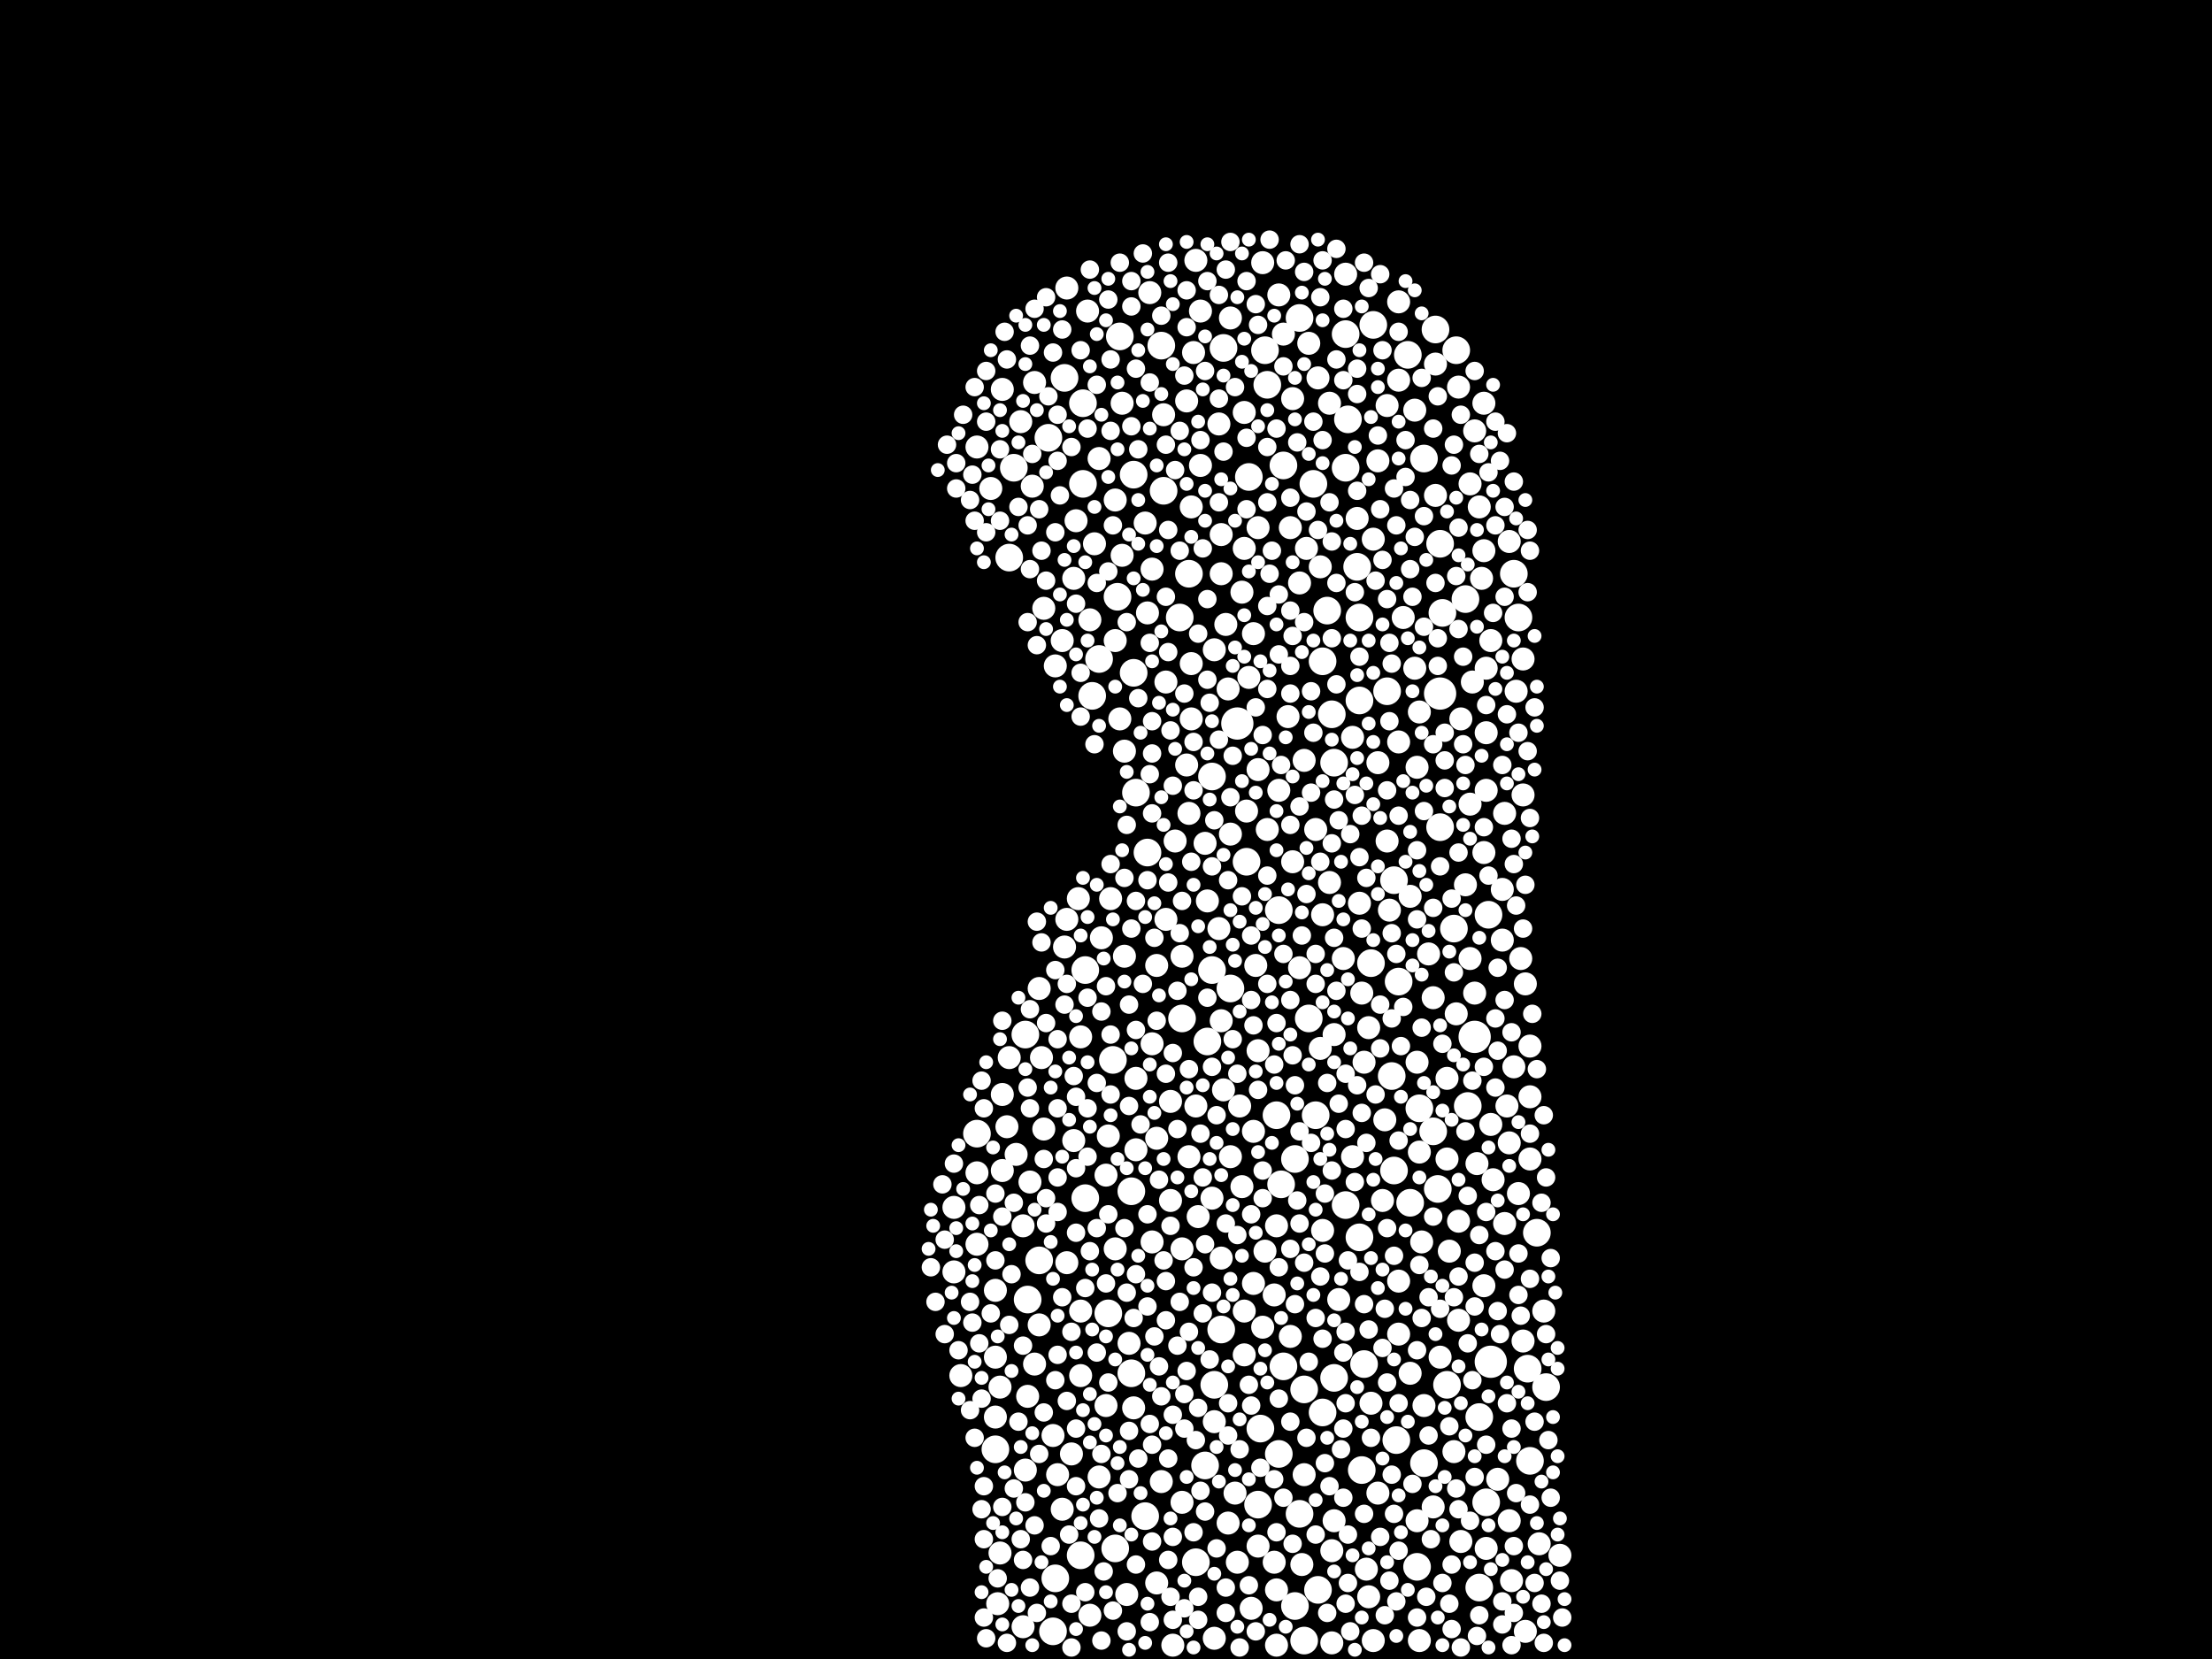 <?xml version="1.0" encoding="utf-8"?>
<svg xmlns="http://www.w3.org/2000/svg"
     xmlns:xlink="http://www.w3.org/1999/xlink" width="1920" height="1440" >

            <defs>
            <style type="text/css"><![CDATA[
circle {stroke: none;}
.c0 {fill: #FFFFFF;}
]]></style>
            </defs>
<rect x="0" y="0" width="1920" height="1440" fill="black"/>
<circle cx="1280" cy="900" r="14" class="c0"/>
<circle cx="1294" cy="1182" r="14" class="c0"/>
<circle cx="1074" cy="628" r="14" class="c0"/>
<circle cx="1250" cy="602" r="14" class="c0"/>
<circle cx="880" cy="406" r="12" class="c0"/>
<circle cx="994" cy="1316" r="12" class="c0"/>
<circle cx="864" cy="1258" r="12" class="c0"/>
<circle cx="982" cy="1034" r="12" class="c0"/>
<circle cx="1008" cy="300" r="12" class="c0"/>
<circle cx="1110" cy="1262" r="12" class="c0"/>
<circle cx="942" cy="1040" r="12" class="c0"/>
<circle cx="1010" cy="426" r="12" class="c0"/>
<circle cx="1170" cy="364" r="12" class="c0"/>
<circle cx="1128" cy="276" r="12" class="c0"/>
<circle cx="1158" cy="1196" r="12" class="c0"/>
<circle cx="1100" cy="334" r="12" class="c0"/>
<circle cx="1092" cy="1306" r="12" class="c0"/>
<circle cx="1068" cy="858" r="12" class="c0"/>
<circle cx="1264" cy="304" r="12" class="c0"/>
<circle cx="972" cy="292" r="12" class="c0"/>
<circle cx="1236" cy="1270" r="12" class="c0"/>
<circle cx="948" cy="604" r="12" class="c0"/>
<circle cx="1328" cy="1268" r="12" class="c0"/>
<circle cx="1180" cy="536" r="12" class="c0"/>
<circle cx="1168" cy="406" r="12" class="c0"/>
<circle cx="966" cy="920" r="12" class="c0"/>
<circle cx="1284" cy="1230" r="12" class="c0"/>
<circle cx="1204" cy="600" r="12" class="c0"/>
<circle cx="1026" cy="884" r="12" class="c0"/>
<circle cx="1124" cy="1006" r="12" class="c0"/>
<circle cx="1210" cy="1016" r="12" class="c0"/>
<circle cx="1252" cy="532" r="12" class="c0"/>
<circle cx="1208" cy="934" r="12" class="c0"/>
<circle cx="1084" cy="414" r="12" class="c0"/>
<circle cx="968" cy="1344" r="12" class="c0"/>
<circle cx="1132" cy="1206" r="12" class="c0"/>
<circle cx="902" cy="1094" r="12" class="c0"/>
<circle cx="1060" cy="1154" r="12" class="c0"/>
<circle cx="1290" cy="1304" r="12" class="c0"/>
<circle cx="1108" cy="968" r="12" class="c0"/>
<circle cx="982" cy="1192" r="12" class="c0"/>
<circle cx="1318" cy="536" r="12" class="c0"/>
<circle cx="1082" cy="748" r="12" class="c0"/>
<circle cx="1250" cy="472" r="12" class="c0"/>
<circle cx="1334" cy="1070" r="12" class="c0"/>
<circle cx="1140" cy="420" r="12" class="c0"/>
<circle cx="1048" cy="904" r="12" class="c0"/>
<circle cx="1224" cy="1044" r="12" class="c0"/>
<circle cx="1314" cy="498" r="12" class="c0"/>
<circle cx="1062" cy="302" r="12" class="c0"/>
<circle cx="962" cy="1140" r="12" class="c0"/>
<circle cx="1236" cy="398" r="12" class="c0"/>
<circle cx="1244" cy="982" r="12" class="c0"/>
<circle cx="1250" cy="718" r="12" class="c0"/>
<circle cx="1038" cy="1356" r="12" class="c0"/>
<circle cx="1342" cy="1204" r="12" class="c0"/>
<circle cx="1128" cy="1314" r="12" class="c0"/>
<circle cx="1232" cy="962" r="12" class="c0"/>
<circle cx="1180" cy="1074" r="12" class="c0"/>
<circle cx="954" cy="572" r="12" class="c0"/>
<circle cx="1168" cy="290" r="12" class="c0"/>
<circle cx="848" cy="984" r="12" class="c0"/>
<circle cx="1052" cy="842" r="12" class="c0"/>
<circle cx="1136" cy="884" r="12" class="c0"/>
<circle cx="1148" cy="574" r="12" class="c0"/>
<circle cx="984" cy="584" r="12" class="c0"/>
<circle cx="1112" cy="1028" r="12" class="c0"/>
<circle cx="984" cy="412" r="12" class="c0"/>
<circle cx="1094" cy="1240" r="12" class="c0"/>
<circle cx="1046" cy="1272" r="12" class="c0"/>
<circle cx="1142" cy="968" r="12" class="c0"/>
<circle cx="1152" cy="530" r="12" class="c0"/>
<circle cx="1110" cy="790" r="12" class="c0"/>
<circle cx="1114" cy="1186" r="12" class="c0"/>
<circle cx="940" cy="350" r="12" class="c0"/>
<circle cx="1210" cy="764" r="12" class="c0"/>
<circle cx="1158" cy="662" r="12" class="c0"/>
<circle cx="1230" cy="1360" r="12" class="c0"/>
<circle cx="1326" cy="1188" r="12" class="c0"/>
<circle cx="1262" cy="806" r="12" class="c0"/>
<circle cx="1246" cy="286" r="12" class="c0"/>
<circle cx="940" cy="420" r="12" class="c0"/>
<circle cx="1222" cy="308" r="12" class="c0"/>
<circle cx="1054" cy="1202" r="12" class="c0"/>
<circle cx="1212" cy="1250" r="12" class="c0"/>
<circle cx="1132" cy="1424" r="12" class="c0"/>
<circle cx="1292" cy="794" r="12" class="c0"/>
<circle cx="942" cy="842" r="12" class="c0"/>
<circle cx="1182" cy="1276" r="12" class="c0"/>
<circle cx="876" cy="484" r="12" class="c0"/>
<circle cx="1184" cy="1184" r="12" class="c0"/>
<circle cx="1178" cy="492" r="12" class="c0"/>
<circle cx="1256" cy="1202" r="12" class="c0"/>
<circle cx="1114" cy="404" r="12" class="c0"/>
<circle cx="1144" cy="1380" r="12" class="c0"/>
<circle cx="1272" cy="520" r="12" class="c0"/>
<circle cx="914" cy="1416" r="12" class="c0"/>
<circle cx="1148" cy="1226" r="12" class="c0"/>
<circle cx="924" cy="328" r="12" class="c0"/>
<circle cx="1052" cy="674" r="12" class="c0"/>
<circle cx="938" cy="1350" r="12" class="c0"/>
<circle cx="1192" cy="282" r="12" class="c0"/>
<circle cx="996" cy="740" r="12" class="c0"/>
<circle cx="1274" cy="960" r="12" class="c0"/>
<circle cx="1214" cy="852" r="12" class="c0"/>
<circle cx="916" cy="1370" r="12" class="c0"/>
<circle cx="1284" cy="1378" r="12" class="c0"/>
<circle cx="1248" cy="1032" r="12" class="c0"/>
<circle cx="1098" cy="304" r="12" class="c0"/>
<circle cx="1024" cy="536" r="12" class="c0"/>
<circle cx="1032" cy="498" r="12" class="c0"/>
<circle cx="986" cy="688" r="12" class="c0"/>
<circle cx="970" cy="518" r="12" class="c0"/>
<circle cx="1168" cy="1046" r="12" class="c0"/>
<circle cx="910" cy="380" r="12" class="c0"/>
<circle cx="1180" cy="608" r="12" class="c0"/>
<circle cx="890" cy="898" r="12" class="c0"/>
<circle cx="1190" cy="836" r="12" class="c0"/>
<circle cx="1156" cy="620" r="12" class="c0"/>
<circle cx="1124" cy="1394" r="12" class="c0"/>
<circle cx="892" cy="1128" r="12" class="c0"/>
<circle cx="934" cy="452" r="10" class="c0"/>
<circle cx="848" cy="1018" r="10" class="c0"/>
<circle cx="974" cy="350" r="10" class="c0"/>
<circle cx="1266" cy="336" r="10" class="c0"/>
<circle cx="1310" cy="1320" r="10" class="c0"/>
<circle cx="916" cy="578" r="10" class="c0"/>
<circle cx="1092" cy="458" r="10" class="c0"/>
<circle cx="1018" cy="1428" r="10" class="c0"/>
<circle cx="1246" cy="430" r="10" class="c0"/>
<circle cx="976" cy="830" r="10" class="c0"/>
<circle cx="954" cy="1282" r="10" class="c0"/>
<circle cx="1196" cy="1296" r="10" class="c0"/>
<circle cx="1266" cy="1146" r="10" class="c0"/>
<circle cx="1286" cy="502" r="10" class="c0"/>
<circle cx="1196" cy="400" r="10" class="c0"/>
<circle cx="870" cy="338" r="10" class="c0"/>
<circle cx="1258" cy="1086" r="10" class="c0"/>
<circle cx="1122" cy="346" r="10" class="c0"/>
<circle cx="998" cy="254" r="10" class="c0"/>
<circle cx="1200" cy="1042" r="10" class="c0"/>
<circle cx="1086" cy="1396" r="10" class="c0"/>
<circle cx="1008" cy="1286" r="10" class="c0"/>
<circle cx="1224" cy="1192" r="10" class="c0"/>
<circle cx="956" cy="814" r="10" class="c0"/>
<circle cx="896" cy="422" r="10" class="c0"/>
<circle cx="922" cy="556" r="10" class="c0"/>
<circle cx="1000" cy="494" r="10" class="c0"/>
<circle cx="1310" cy="470" r="10" class="c0"/>
<circle cx="1316" cy="600" r="10" class="c0"/>
<circle cx="1060" cy="498" r="10" class="c0"/>
<circle cx="1042" cy="404" r="10" class="c0"/>
<circle cx="976" cy="652" r="10" class="c0"/>
<circle cx="834" cy="1194" r="10" class="c0"/>
<circle cx="870" cy="950" r="10" class="c0"/>
<circle cx="1004" cy="838" r="10" class="c0"/>
<circle cx="1306" cy="1062" r="10" class="c0"/>
<circle cx="1174" cy="640" r="10" class="c0"/>
<circle cx="1230" cy="1320" r="10" class="c0"/>
<circle cx="864" cy="1120" r="10" class="c0"/>
<circle cx="960" cy="1220" r="10" class="c0"/>
<circle cx="1000" cy="1078" r="10" class="c0"/>
<circle cx="1196" cy="662" r="10" class="c0"/>
<circle cx="892" cy="1212" r="10" class="c0"/>
<circle cx="926" cy="798" r="10" class="c0"/>
<circle cx="894" cy="1026" r="10" class="c0"/>
<circle cx="1214" cy="1158" r="10" class="c0"/>
<circle cx="1066" cy="1322" r="10" class="c0"/>
<circle cx="1178" cy="450" r="10" class="c0"/>
<circle cx="1224" cy="778" r="10" class="c0"/>
<circle cx="1218" cy="536" r="10" class="c0"/>
<circle cx="1134" cy="476" r="10" class="c0"/>
<circle cx="978" cy="1384" r="10" class="c0"/>
<circle cx="980" cy="1166" r="10" class="c0"/>
<circle cx="874" cy="978" r="10" class="c0"/>
<circle cx="960" cy="1020" r="10" class="c0"/>
<circle cx="924" cy="822" r="10" class="c0"/>
<circle cx="1244" cy="1308" r="10" class="c0"/>
<circle cx="1174" cy="1004" r="10" class="c0"/>
<circle cx="1080" cy="1176" r="10" class="c0"/>
<circle cx="1282" cy="1010" r="10" class="c0"/>
<circle cx="936" cy="780" r="10" class="c0"/>
<circle cx="898" cy="332" r="10" class="c0"/>
<circle cx="1156" cy="1426" r="10" class="c0"/>
<circle cx="1142" cy="720" r="10" class="c0"/>
<circle cx="946" cy="1402" r="10" class="c0"/>
<circle cx="1276" cy="698" r="10" class="c0"/>
<circle cx="1290" cy="580" r="10" class="c0"/>
<circle cx="1162" cy="1128" r="10" class="c0"/>
<circle cx="1128" cy="506" r="10" class="c0"/>
<circle cx="1110" cy="686" r="10" class="c0"/>
<circle cx="1040" cy="1056" r="10" class="c0"/>
<circle cx="1076" cy="960" r="10" class="c0"/>
<circle cx="968" cy="556" r="10" class="c0"/>
<circle cx="868" cy="1348" r="10" class="c0"/>
<circle cx="1090" cy="838" r="10" class="c0"/>
<circle cx="1034" cy="624" r="10" class="c0"/>
<circle cx="1328" cy="952" r="10" class="c0"/>
<circle cx="1318" cy="1036" r="10" class="c0"/>
<circle cx="1034" cy="576" r="10" class="c0"/>
<circle cx="1244" cy="866" r="10" class="c0"/>
<circle cx="1148" cy="794" r="10" class="c0"/>
<circle cx="876" cy="918" r="10" class="c0"/>
<circle cx="860" cy="424" r="10" class="c0"/>
<circle cx="1324" cy="1416" r="10" class="c0"/>
<circle cx="1268" cy="1338" r="10" class="c0"/>
<circle cx="1120" cy="1160" r="10" class="c0"/>
<circle cx="1092" cy="912" r="10" class="c0"/>
<circle cx="828" cy="1104" r="10" class="c0"/>
<circle cx="1320" cy="832" r="10" class="c0"/>
<circle cx="1158" cy="1320" r="10" class="c0"/>
<circle cx="926" cy="250" r="10" class="c0"/>
<circle cx="1306" cy="706" r="10" class="c0"/>
<circle cx="932" cy="990" r="10" class="c0"/>
<circle cx="1312" cy="1372" r="10" class="c0"/>
<circle cx="1240" cy="828" r="10" class="c0"/>
<circle cx="1206" cy="790" r="10" class="c0"/>
<circle cx="1132" cy="660" r="10" class="c0"/>
<circle cx="986" cy="936" r="10" class="c0"/>
<circle cx="1078" cy="514" r="10" class="c0"/>
<circle cx="1228" cy="356" r="10" class="c0"/>
<circle cx="902" cy="858" r="10" class="c0"/>
<circle cx="1088" cy="1114" r="10" class="c0"/>
<circle cx="898" cy="1184" r="10" class="c0"/>
<circle cx="1074" cy="1356" r="10" class="c0"/>
<circle cx="1154" cy="766" r="10" class="c0"/>
<circle cx="1158" cy="898" r="10" class="c0"/>
<circle cx="1030" cy="664" r="10" class="c0"/>
<circle cx="1108" cy="1428" r="10" class="c0"/>
<circle cx="1182" cy="862" r="10" class="c0"/>
<circle cx="1012" cy="798" r="10" class="c0"/>
<circle cx="1278" cy="592" r="10" class="c0"/>
<circle cx="1280" cy="862" r="10" class="c0"/>
<circle cx="1108" cy="1064" r="10" class="c0"/>
<circle cx="1088" cy="550" r="10" class="c0"/>
<circle cx="996" cy="532" r="10" class="c0"/>
<circle cx="1068" cy="724" r="10" class="c0"/>
<circle cx="1100" cy="720" r="10" class="c0"/>
<circle cx="918" cy="1280" r="10" class="c0"/>
<circle cx="1232" cy="618" r="10" class="c0"/>
<circle cx="1016" cy="956" r="10" class="c0"/>
<circle cx="1154" cy="350" r="10" class="c0"/>
<circle cx="1058" cy="368" r="10" class="c0"/>
<circle cx="1268" cy="624" r="10" class="c0"/>
<circle cx="1314" cy="926" r="10" class="c0"/>
<circle cx="1080" cy="1138" r="10" class="c0"/>
<circle cx="1288" cy="478" r="10" class="c0"/>
<circle cx="1284" cy="440" r="10" class="c0"/>
<circle cx="1168" cy="238" r="10" class="c0"/>
<circle cx="1068" cy="276" r="10" class="c0"/>
<circle cx="1236" cy="1220" r="10" class="c0"/>
<circle cx="864" cy="1178" r="10" class="c0"/>
<circle cx="1202" cy="972" r="10" class="c0"/>
<circle cx="1290" cy="636" r="10" class="c0"/>
<circle cx="1136" cy="298" r="10" class="c0"/>
<circle cx="1038" cy="960" r="10" class="c0"/>
<circle cx="938" cy="1138" r="10" class="c0"/>
<circle cx="1118" cy="622" r="10" class="c0"/>
<circle cx="1234" cy="1078" r="10" class="c0"/>
<circle cx="968" cy="1084" r="10" class="c0"/>
<circle cx="1214" cy="262" r="10" class="c0"/>
<circle cx="1096" cy="228" r="10" class="c0"/>
<circle cx="1192" cy="468" r="10" class="c0"/>
<circle cx="848" cy="388" r="10" class="c0"/>
<circle cx="870" cy="1016" r="10" class="c0"/>
<circle cx="1246" cy="316" r="10" class="c0"/>
<circle cx="1092" cy="668" r="10" class="c0"/>
<circle cx="1034" cy="440" r="10" class="c0"/>
<circle cx="1214" cy="644" r="10" class="c0"/>
<circle cx="866" cy="1392" r="10" class="c0"/>
<circle cx="1004" cy="1374" r="10" class="c0"/>
<circle cx="1214" cy="1112" r="10" class="c0"/>
<circle cx="986" cy="998" r="10" class="c0"/>
<circle cx="1036" cy="306" r="10" class="c0"/>
<circle cx="1276" cy="832" r="10" class="c0"/>
<circle cx="1084" cy="588" r="10" class="c0"/>
<circle cx="1214" cy="330" r="10" class="c0"/>
<circle cx="1068" cy="1004" r="10" class="c0"/>
<circle cx="1062" cy="946" r="10" class="c0"/>
<circle cx="1256" cy="1006" r="10" class="c0"/>
<circle cx="1026" cy="1304" r="10" class="c0"/>
<circle cx="1122" cy="748" r="10" class="c0"/>
<circle cx="1064" cy="542" r="10" class="c0"/>
<circle cx="864" cy="1230" r="10" class="c0"/>
<circle cx="1204" cy="730" r="10" class="c0"/>
<circle cx="828" cy="1048" r="10" class="c0"/>
<circle cx="1310" cy="992" r="10" class="c0"/>
<circle cx="1354" cy="1350" r="10" class="c0"/>
<circle cx="1148" cy="1068" r="10" class="c0"/>
<circle cx="1156" cy="1346" r="10" class="c0"/>
<circle cx="938" cy="1194" r="10" class="c0"/>
<circle cx="930" cy="1262" r="10" class="c0"/>
<circle cx="902" cy="1150" r="10" class="c0"/>
<circle cx="1010" cy="360" r="10" class="c0"/>
<circle cx="1080" cy="476" r="10" class="c0"/>
<circle cx="906" cy="980" r="10" class="c0"/>
<circle cx="1096" cy="1152" r="10" class="c0"/>
<circle cx="1304" cy="772" r="10" class="c0"/>
<circle cx="1060" cy="464" r="10" class="c0"/>
<circle cx="1340" cy="1138" r="10" class="c0"/>
<circle cx="1082" cy="704" r="10" class="c0"/>
<circle cx="1288" cy="740" r="10" class="c0"/>
<circle cx="1256" cy="936" r="10" class="c0"/>
<circle cx="1020" cy="730" r="10" class="c0"/>
<circle cx="1032" cy="1004" r="10" class="c0"/>
<circle cx="1290" cy="686" r="10" class="c0"/>
<circle cx="1250" cy="1178" r="10" class="c0"/>
<circle cx="944" cy="270" r="10" class="c0"/>
<circle cx="1026" cy="1084" r="10" class="c0"/>
<circle cx="868" cy="1204" r="10" class="c0"/>
<circle cx="1146" cy="910" r="10" class="c0"/>
<circle cx="1228" cy="580" r="10" class="c0"/>
<circle cx="1088" cy="982" r="10" class="c0"/>
<circle cx="1192" cy="1424" r="10" class="c0"/>
<circle cx="1300" cy="1284" r="10" class="c0"/>
<circle cx="1184" cy="922" r="10" class="c0"/>
<circle cx="882" cy="1002" r="10" class="c0"/>
<circle cx="1294" cy="556" r="10" class="c0"/>
<circle cx="1080" cy="358" r="10" class="c0"/>
<circle cx="1288" cy="1116" r="10" class="c0"/>
<circle cx="1054" cy="1234" r="10" class="c0"/>
<circle cx="1188" cy="1386" r="10" class="c0"/>
<circle cx="1030" cy="348" r="10" class="c0"/>
<circle cx="1058" cy="806" r="10" class="c0"/>
<circle cx="1132" cy="1280" r="10" class="c0"/>
<circle cx="964" cy="780" r="10" class="c0"/>
<circle cx="938" cy="900" r="10" class="c0"/>
<circle cx="1204" cy="352" r="10" class="c0"/>
<circle cx="890" cy="1276" r="10" class="c0"/>
<circle cx="1232" cy="1000" r="10" class="c0"/>
<circle cx="1106" cy="1356" r="10" class="c0"/>
<circle cx="1336" cy="1340" r="10" class="c0"/>
<circle cx="888" cy="1412" r="10" class="c0"/>
<circle cx="1066" cy="598" r="10" class="c0"/>
<circle cx="1288" cy="350" r="10" class="c0"/>
<circle cx="1328" cy="1006" r="10" class="c0"/>
<circle cx="1264" cy="880" r="10" class="c0"/>
<circle cx="1146" cy="492" r="10" class="c0"/>
<circle cx="922" cy="1310" r="10" class="c0"/>
<circle cx="1180" cy="784" r="10" class="c0"/>
<circle cx="1190" cy="1218" r="10" class="c0"/>
<circle cx="1276" cy="420" r="10" class="c0"/>
<circle cx="1266" cy="1060" r="10" class="c0"/>
<circle cx="1290" cy="1344" r="10" class="c0"/>
<circle cx="1272" cy="768" r="10" class="c0"/>
<circle cx="1098" cy="1086" r="10" class="c0"/>
<circle cx="1328" cy="908" r="10" class="c0"/>
<circle cx="962" cy="986" r="10" class="c0"/>
<circle cx="974" cy="482" r="10" class="c0"/>
<circle cx="926" cy="1096" r="10" class="c0"/>
<circle cx="954" cy="398" r="10" class="c0"/>
<circle cx="1130" cy="1358" r="10" class="c0"/>
<circle cx="1042" cy="270" r="10" class="c0"/>
<circle cx="1108" cy="1380" r="10" class="c0"/>
<circle cx="1000" cy="906" r="10" class="c0"/>
<circle cx="1026" cy="830" r="10" class="c0"/>
<circle cx="1046" cy="732" r="10" class="c0"/>
<circle cx="1032" cy="706" r="10" class="c0"/>
<circle cx="968" cy="434" r="10" class="c0"/>
<circle cx="914" cy="1246" r="10" class="c0"/>
<circle cx="848" cy="1080" r="10" class="c0"/>
<circle cx="1092" cy="1342" r="10" class="c0"/>
<circle cx="1308" cy="960" r="10" class="c0"/>
<circle cx="1230" cy="922" r="10" class="c0"/>
<circle cx="1106" cy="1124" r="10" class="c0"/>
<circle cx="1322" cy="572" r="10" class="c0"/>
<circle cx="1294" cy="976" r="10" class="c0"/>
<circle cx="950" cy="472" r="10" class="c0"/>
<circle cx="1054" cy="1422" r="10" class="c0"/>
<circle cx="1280" cy="374" r="10" class="c0"/>
<circle cx="1230" cy="666" r="10" class="c0"/>
<circle cx="1060" cy="886" r="10" class="c0"/>
<circle cx="1166" cy="832" r="10" class="c0"/>
<circle cx="972" cy="624" r="10" class="c0"/>
<circle cx="1232" cy="1424" r="10" class="c0"/>
<circle cx="946" cy="538" r="10" class="c0"/>
<circle cx="1060" cy="1092" r="10" class="c0"/>
<circle cx="1186" cy="1362" r="10" class="c0"/>
<circle cx="1188" cy="892" r="10" class="c0"/>
<circle cx="886" cy="366" r="10" class="c0"/>
<circle cx="904" cy="918" r="10" class="c0"/>
<circle cx="888" cy="1064" r="10" class="c0"/>
<circle cx="1038" cy="226" r="10" class="c0"/>
<circle cx="906" cy="528" r="10" class="c0"/>
<circle cx="1078" cy="1030" r="10" class="c0"/>
<circle cx="1016" cy="1042" r="10" class="c0"/>
<circle cx="1012" cy="592" r="10" class="c0"/>
<circle cx="1110" cy="256" r="10" class="c0"/>
<circle cx="1004" cy="988" r="10" class="c0"/>
<circle cx="1048" cy="782" r="10" class="c0"/>
<circle cx="1324" cy="854" r="10" class="c0"/>
<circle cx="1052" cy="1040" r="10" class="c0"/>
<circle cx="1114" cy="290" r="10" class="c0"/>
<circle cx="1144" cy="328" r="10" class="c0"/>
<circle cx="1128" cy="840" r="10" class="c0"/>
<circle cx="1120" cy="458" r="10" class="c0"/>
<circle cx="932" cy="502" r="10" class="c0"/>
<circle cx="1304" cy="816" r="10" class="c0"/>
<circle cx="1322" cy="1164" r="10" class="c0"/>
<circle cx="994" cy="454" r="10" class="c0"/>
<circle cx="1262" cy="1260" r="10" class="c0"/>
<circle cx="984" cy="1222" r="10" class="c0"/>
<circle cx="1322" cy="690" r="10" class="c0"/>
<circle cx="1072" cy="1296" r="10" class="c0"/>
<circle cx="1054" cy="564" r="10" class="c0"/>
<circle cx="1296" cy="1024" r="10" class="c0"/>
<circle cx="1006" cy="1024" r="8" class="c0"/>
<circle cx="1176" cy="1026" r="8" class="c0"/>
<circle cx="1132" cy="1096" r="8" class="c0"/>
<circle cx="988" cy="1266" r="8" class="c0"/>
<circle cx="1180" cy="570" r="8" class="c0"/>
<circle cx="1108" cy="372" r="8" class="c0"/>
<circle cx="1280" cy="1282" r="8" class="c0"/>
<circle cx="1056" cy="968" r="8" class="c0"/>
<circle cx="1132" cy="540" r="8" class="c0"/>
<circle cx="1230" cy="1404" r="8" class="c0"/>
<circle cx="934" cy="1070" r="8" class="c0"/>
<circle cx="986" cy="1106" r="8" class="c0"/>
<circle cx="982" cy="806" r="8" class="c0"/>
<circle cx="1138" cy="992" r="8" class="c0"/>
<circle cx="1126" cy="1042" r="8" class="c0"/>
<circle cx="1152" cy="940" r="8" class="c0"/>
<circle cx="1268" cy="360" r="8" class="c0"/>
<circle cx="870" cy="1308" r="8" class="c0"/>
<circle cx="870" cy="1056" r="8" class="c0"/>
<circle cx="1160" cy="506" r="8" class="c0"/>
<circle cx="1328" cy="1110" r="8" class="c0"/>
<circle cx="1186" cy="762" r="8" class="c0"/>
<circle cx="1136" cy="1182" r="8" class="c0"/>
<circle cx="984" cy="1144" r="8" class="c0"/>
<circle cx="1328" cy="984" r="8" class="c0"/>
<circle cx="1008" cy="274" r="8" class="c0"/>
<circle cx="988" cy="390" r="8" class="c0"/>
<circle cx="986" cy="1358" r="8" class="c0"/>
<circle cx="1204" cy="520" r="8" class="c0"/>
<circle cx="1102" cy="208" r="8" class="c0"/>
<circle cx="836" cy="360" r="8" class="c0"/>
<circle cx="820" cy="1076" r="8" class="c0"/>
<circle cx="842" cy="434" r="8" class="c0"/>
<circle cx="1032" cy="1156" r="8" class="c0"/>
<circle cx="1024" cy="810" r="8" class="c0"/>
<circle cx="1164" cy="1258" r="8" class="c0"/>
<circle cx="1148" cy="1162" r="8" class="c0"/>
<circle cx="1028" cy="1240" r="8" class="c0"/>
<circle cx="1022" cy="860" r="8" class="c0"/>
<circle cx="1202" cy="1136" r="8" class="c0"/>
<circle cx="1074" cy="1072" r="8" class="c0"/>
<circle cx="1252" cy="906" r="8" class="c0"/>
<circle cx="870" cy="886" r="8" class="c0"/>
<circle cx="1046" cy="322" r="8" class="c0"/>
<circle cx="976" cy="1066" r="8" class="c0"/>
<circle cx="1110" cy="568" r="8" class="c0"/>
<circle cx="1302" cy="400" r="8" class="c0"/>
<circle cx="908" cy="504" r="8" class="c0"/>
<circle cx="1228" cy="466" r="8" class="c0"/>
<circle cx="942" cy="1382" r="8" class="c0"/>
<circle cx="1058" cy="346" r="8" class="c0"/>
<circle cx="1014" cy="1266" r="8" class="c0"/>
<circle cx="1304" cy="664" r="8" class="c0"/>
<circle cx="988" cy="606" r="8" class="c0"/>
<circle cx="1128" cy="982" r="8" class="c0"/>
<circle cx="1132" cy="236" r="8" class="c0"/>
<circle cx="1000" cy="654" r="8" class="c0"/>
<circle cx="1150" cy="1036" r="8" class="c0"/>
<circle cx="1206" cy="558" r="8" class="c0"/>
<circle cx="1082" cy="244" r="8" class="c0"/>
<circle cx="1356" cy="1404" r="8" class="c0"/>
<circle cx="1050" cy="1180" r="8" class="c0"/>
<circle cx="1100" cy="854" r="8" class="c0"/>
<circle cx="1018" cy="1406" r="8" class="c0"/>
<circle cx="1068" cy="692" r="8" class="c0"/>
<circle cx="1338" cy="1392" r="8" class="c0"/>
<circle cx="932" cy="934" r="8" class="c0"/>
<circle cx="1268" cy="1430" r="8" class="c0"/>
<circle cx="1076" cy="1430" r="8" class="c0"/>
<circle cx="906" cy="1226" r="8" class="c0"/>
<circle cx="1096" cy="1016" r="8" class="c0"/>
<circle cx="1112" cy="664" r="8" class="c0"/>
<circle cx="938" cy="584" r="8" class="c0"/>
<circle cx="930" cy="1156" r="8" class="c0"/>
<circle cx="1100" cy="388" r="8" class="c0"/>
<circle cx="956" cy="1424" r="8" class="c0"/>
<circle cx="1146" cy="1108" r="8" class="c0"/>
<circle cx="820" cy="1158" r="8" class="c0"/>
<circle cx="1278" cy="938" r="8" class="c0"/>
<circle cx="1016" cy="634" r="8" class="c0"/>
<circle cx="1292" cy="410" r="8" class="c0"/>
<circle cx="1230" cy="738" r="8" class="c0"/>
<circle cx="1122" cy="916" r="8" class="c0"/>
<circle cx="1044" cy="1022" r="8" class="c0"/>
<circle cx="1152" cy="1400" r="8" class="c0"/>
<circle cx="1172" cy="724" r="8" class="c0"/>
<circle cx="918" cy="1176" r="8" class="c0"/>
<circle cx="1328" cy="710" r="8" class="c0"/>
<circle cx="926" cy="1216" r="8" class="c0"/>
<circle cx="1160" cy="216" r="8" class="c0"/>
<circle cx="1258" cy="1392" r="8" class="c0"/>
<circle cx="1306" cy="868" r="8" class="c0"/>
<circle cx="856" cy="322" r="8" class="c0"/>
<circle cx="1230" cy="798" r="8" class="c0"/>
<circle cx="1146" cy="748" r="8" class="c0"/>
<circle cx="1318" cy="636" r="8" class="c0"/>
<circle cx="976" cy="762" r="8" class="c0"/>
<circle cx="992" cy="854" r="8" class="c0"/>
<circle cx="1198" cy="238" r="8" class="c0"/>
<circle cx="914" cy="306" r="8" class="c0"/>
<circle cx="1002" cy="1160" r="8" class="c0"/>
<circle cx="952" cy="1174" r="8" class="c0"/>
<circle cx="1024" cy="374" r="8" class="c0"/>
<circle cx="1168" cy="980" r="8" class="c0"/>
<circle cx="1244" cy="788" r="8" class="c0"/>
<circle cx="1178" cy="320" r="8" class="c0"/>
<circle cx="898" cy="268" r="8" class="c0"/>
<circle cx="1244" cy="646" r="8" class="c0"/>
<circle cx="1012" cy="1112" r="8" class="c0"/>
<circle cx="1082" cy="380" r="8" class="c0"/>
<circle cx="1226" cy="1288" r="8" class="c0"/>
<circle cx="1298" cy="366" r="8" class="c0"/>
<circle cx="1338" cy="1044" r="8" class="c0"/>
<circle cx="1212" cy="456" r="8" class="c0"/>
<circle cx="1184" cy="1314" r="8" class="c0"/>
<circle cx="1000" cy="1254" r="8" class="c0"/>
<circle cx="930" cy="388" r="8" class="c0"/>
<circle cx="1012" cy="386" r="8" class="c0"/>
<circle cx="1124" cy="1132" r="8" class="c0"/>
<circle cx="1210" cy="1090" r="8" class="c0"/>
<circle cx="856" cy="1422" r="8" class="c0"/>
<circle cx="1308" cy="620" r="8" class="c0"/>
<circle cx="1332" cy="1234" r="8" class="c0"/>
<circle cx="972" cy="228" r="8" class="c0"/>
<circle cx="986" cy="320" r="8" class="c0"/>
<circle cx="1014" cy="566" r="8" class="c0"/>
<circle cx="1252" cy="1374" r="8" class="c0"/>
<circle cx="1018" cy="682" r="8" class="c0"/>
<circle cx="884" cy="1234" r="8" class="c0"/>
<circle cx="1212" cy="1390" r="8" class="c0"/>
<circle cx="1312" cy="728" r="8" class="c0"/>
<circle cx="1078" cy="778" r="8" class="c0"/>
<circle cx="892" cy="456" r="8" class="c0"/>
<circle cx="1100" cy="526" r="8" class="c0"/>
<circle cx="908" cy="1040" r="8" class="c0"/>
<circle cx="1114" cy="828" r="8" class="c0"/>
<circle cx="1096" cy="638" r="8" class="c0"/>
<circle cx="964" cy="374" r="8" class="c0"/>
<circle cx="1062" cy="392" r="8" class="c0"/>
<circle cx="918" cy="360" r="8" class="c0"/>
<circle cx="1204" cy="686" r="8" class="c0"/>
<circle cx="878" cy="1106" r="8" class="c0"/>
<circle cx="1056" cy="1344" r="8" class="c0"/>
<circle cx="874" cy="312" r="8" class="c0"/>
<circle cx="1182" cy="708" r="8" class="c0"/>
<circle cx="1266" cy="1108" r="8" class="c0"/>
<circle cx="1068" cy="210" r="8" class="c0"/>
<circle cx="908" cy="1062" r="8" class="c0"/>
<circle cx="1300" cy="1138" r="8" class="c0"/>
<circle cx="1232" cy="1098" r="8" class="c0"/>
<circle cx="1006" cy="1186" r="8" class="c0"/>
<circle cx="808" cy="1100" r="8" class="c0"/>
<circle cx="1332" cy="1374" r="8" class="c0"/>
<circle cx="1198" cy="442" r="8" class="c0"/>
<circle cx="964" cy="312" r="8" class="c0"/>
<circle cx="1284" cy="1402" r="8" class="c0"/>
<circle cx="916" cy="462" r="8" class="c0"/>
<circle cx="1184" cy="1132" r="8" class="c0"/>
<circle cx="990" cy="976" r="8" class="c0"/>
<circle cx="1306" cy="440" r="8" class="c0"/>
<circle cx="1246" cy="506" r="8" class="c0"/>
<circle cx="1028" cy="602" r="8" class="c0"/>
<circle cx="1100" cy="598" r="8" class="c0"/>
<circle cx="1208" cy="576" r="8" class="c0"/>
<circle cx="868" cy="452" r="8" class="c0"/>
<circle cx="998" cy="332" r="8" class="c0"/>
<circle cx="894" cy="1378" r="8" class="c0"/>
<circle cx="1158" cy="814" r="8" class="c0"/>
<circle cx="920" cy="430" r="8" class="c0"/>
<circle cx="942" cy="1118" r="8" class="c0"/>
<circle cx="890" cy="1304" r="8" class="c0"/>
<circle cx="1224" cy="494" r="8" class="c0"/>
<circle cx="1024" cy="478" r="8" class="c0"/>
<circle cx="1128" cy="1062" r="8" class="c0"/>
<circle cx="1182" cy="806" r="8" class="c0"/>
<circle cx="1198" cy="1334" r="8" class="c0"/>
<circle cx="846" cy="452" r="8" class="c0"/>
<circle cx="944" cy="866" r="8" class="c0"/>
<circle cx="944" cy="1004" r="8" class="c0"/>
<circle cx="1064" cy="1378" r="8" class="c0"/>
<circle cx="1254" cy="660" r="8" class="c0"/>
<circle cx="978" cy="716" r="8" class="c0"/>
<circle cx="1260" cy="1414" r="8" class="c0"/>
<circle cx="1234" cy="892" r="8" class="c0"/>
<circle cx="1064" cy="234" r="8" class="c0"/>
<circle cx="1028" cy="326" r="8" class="c0"/>
<circle cx="900" cy="560" r="8" class="c0"/>
<circle cx="1178" cy="942" r="8" class="c0"/>
<circle cx="1304" cy="1410" r="8" class="c0"/>
<circle cx="1284" cy="1072" r="8" class="c0"/>
<circle cx="1196" cy="378" r="8" class="c0"/>
<circle cx="1120" cy="432" r="8" class="c0"/>
<circle cx="1162" cy="958" r="8" class="c0"/>
<circle cx="946" cy="234" r="8" class="c0"/>
<circle cx="1346" cy="1300" r="8" class="c0"/>
<circle cx="1328" cy="1306" r="8" class="c0"/>
<circle cx="1258" cy="1238" r="8" class="c0"/>
<circle cx="1144" cy="460" r="8" class="c0"/>
<circle cx="950" cy="646" r="8" class="c0"/>
<circle cx="912" cy="1342" r="8" class="c0"/>
<circle cx="1146" cy="258" r="8" class="c0"/>
<circle cx="1108" cy="888" r="8" class="c0"/>
<circle cx="1012" cy="518" r="8" class="c0"/>
<circle cx="852" cy="938" r="8" class="c0"/>
<circle cx="1070" cy="656" r="8" class="c0"/>
<circle cx="1234" cy="1144" r="8" class="c0"/>
<circle cx="956" cy="1262" r="8" class="c0"/>
<circle cx="1300" cy="912" r="8" class="c0"/>
<circle cx="1040" cy="1222" r="8" class="c0"/>
<circle cx="1122" cy="1340" r="8" class="c0"/>
<circle cx="1134" cy="776" r="8" class="c0"/>
<circle cx="886" cy="1336" r="8" class="c0"/>
<circle cx="1128" cy="212" r="8" class="c0"/>
<circle cx="1012" cy="932" r="8" class="c0"/>
<circle cx="1040" cy="1406" r="8" class="c0"/>
<circle cx="864" cy="1094" r="8" class="c0"/>
<circle cx="1178" cy="342" r="8" class="c0"/>
<circle cx="986" cy="782" r="8" class="c0"/>
<circle cx="978" cy="1416" r="8" class="c0"/>
<circle cx="1026" cy="782" r="8" class="c0"/>
<circle cx="1134" cy="444" r="8" class="c0"/>
<circle cx="986" cy="894" r="8" class="c0"/>
<circle cx="1130" cy="812" r="8" class="c0"/>
<circle cx="1290" cy="1052" r="8" class="c0"/>
<circle cx="1272" cy="664" r="8" class="c0"/>
<circle cx="1210" cy="424" r="8" class="c0"/>
<circle cx="1320" cy="1142" r="8" class="c0"/>
<circle cx="1230" cy="1172" r="8" class="c0"/>
<circle cx="1160" cy="860" r="8" class="c0"/>
<circle cx="1036" cy="1100" r="8" class="c0"/>
<circle cx="1316" cy="786" r="8" class="c0"/>
<circle cx="1052" cy="1122" r="8" class="c0"/>
<circle cx="1160" cy="594" r="8" class="c0"/>
<circle cx="854" cy="1290" r="8" class="c0"/>
<circle cx="1138" cy="688" r="8" class="c0"/>
<circle cx="934" cy="524" r="8" class="c0"/>
<circle cx="1076" cy="1258" r="8" class="c0"/>
<circle cx="894" cy="300" r="8" class="c0"/>
<circle cx="922" cy="1126" r="8" class="c0"/>
<circle cx="1148" cy="382" r="8" class="c0"/>
<circle cx="1050" cy="610" r="8" class="c0"/>
<circle cx="1092" cy="946" r="8" class="c0"/>
<circle cx="1044" cy="476" r="8" class="c0"/>
<circle cx="1048" cy="866" r="8" class="c0"/>
<circle cx="1100" cy="436" r="8" class="c0"/>
<circle cx="1248" cy="344" r="8" class="c0"/>
<circle cx="1016" cy="1064" r="8" class="c0"/>
<circle cx="1102" cy="498" r="8" class="c0"/>
<circle cx="980" cy="872" r="8" class="c0"/>
<circle cx="906" cy="1006" r="8" class="c0"/>
<circle cx="1214" cy="1218" r="8" class="c0"/>
<circle cx="850" cy="1166" r="8" class="c0"/>
<circle cx="1140" cy="636" r="8" class="c0"/>
<circle cx="842" cy="1130" r="8" class="c0"/>
<circle cx="1272" cy="982" r="8" class="c0"/>
<circle cx="1048" cy="590" r="8" class="c0"/>
<circle cx="1250" cy="752" r="8" class="c0"/>
<circle cx="1066" cy="764" r="8" class="c0"/>
<circle cx="1308" cy="1218" r="8" class="c0"/>
<circle cx="1262" cy="386" r="8" class="c0"/>
<circle cx="1322" cy="806" r="8" class="c0"/>
<circle cx="1248" cy="578" r="8" class="c0"/>
<circle cx="1306" cy="1102" r="8" class="c0"/>
<circle cx="924" cy="872" r="8" class="c0"/>
<circle cx="1264" cy="500" r="8" class="c0"/>
<circle cx="1022" cy="1168" r="8" class="c0"/>
<circle cx="996" cy="1134" r="8" class="c0"/>
<circle cx="1162" cy="712" r="8" class="c0"/>
<circle cx="1314" cy="1400" r="8" class="c0"/>
<circle cx="1236" cy="704" r="8" class="c0"/>
<circle cx="1014" cy="460" r="8" class="c0"/>
<circle cx="844" cy="412" r="8" class="c0"/>
<circle cx="1018" cy="914" r="8" class="c0"/>
<circle cx="1120" cy="868" r="8" class="c0"/>
<circle cx="1214" cy="1346" r="8" class="c0"/>
<circle cx="1018" cy="1334" r="8" class="c0"/>
<circle cx="1064" cy="1062" r="8" class="c0"/>
<circle cx="1092" cy="282" r="8" class="c0"/>
<circle cx="1200" cy="304" r="8" class="c0"/>
<circle cx="1170" cy="1332" r="8" class="c0"/>
<circle cx="872" cy="288" r="8" class="c0"/>
<circle cx="1126" cy="384" r="8" class="c0"/>
<circle cx="930" cy="1392" r="8" class="c0"/>
<circle cx="996" cy="1054" r="8" class="c0"/>
<circle cx="954" cy="1318" r="8" class="c0"/>
<circle cx="1064" cy="1400" r="8" class="c0"/>
<circle cx="1052" cy="926" r="8" class="c0"/>
<circle cx="1134" cy="1248" r="8" class="c0"/>
<circle cx="1180" cy="1104" r="8" class="c0"/>
<circle cx="960" cy="1114" r="8" class="c0"/>
<circle cx="962" cy="1054" r="8" class="c0"/>
<circle cx="1040" cy="550" r="8" class="c0"/>
<circle cx="1260" cy="780" r="8" class="c0"/>
<circle cx="822" cy="386" r="8" class="c0"/>
<circle cx="900" cy="800" r="8" class="c0"/>
<circle cx="1324" cy="768" r="8" class="c0"/>
<circle cx="1220" cy="414" r="8" class="c0"/>
<circle cx="956" cy="878" r="8" class="c0"/>
<circle cx="1110" cy="1214" r="8" class="c0"/>
<circle cx="958" cy="1364" r="8" class="c0"/>
<circle cx="1280" cy="322" r="8" class="c0"/>
<circle cx="1090" cy="614" r="8" class="c0"/>
<circle cx="934" cy="1014" r="8" class="c0"/>
<circle cx="860" cy="1140" r="8" class="c0"/>
<circle cx="934" cy="1240" r="8" class="c0"/>
<circle cx="1120" cy="602" r="8" class="c0"/>
<circle cx="1266" cy="546" r="8" class="c0"/>
<circle cx="854" cy="962" r="8" class="c0"/>
<circle cx="1012" cy="1146" r="8" class="c0"/>
<circle cx="1124" cy="942" r="8" class="c0"/>
<circle cx="1288" cy="718" r="8" class="c0"/>
<circle cx="1000" cy="706" r="8" class="c0"/>
<circle cx="960" cy="856" r="8" class="c0"/>
<circle cx="1088" cy="890" r="8" class="c0"/>
<circle cx="1120" cy="1234" r="8" class="c0"/>
<circle cx="1266" cy="458" r="8" class="c0"/>
<circle cx="1264" cy="1292" r="8" class="c0"/>
<circle cx="1240" cy="1126" r="8" class="c0"/>
<circle cx="934" cy="952" r="8" class="c0"/>
<circle cx="818" cy="1028" r="8" class="c0"/>
<circle cx="1214" cy="708" r="8" class="c0"/>
<circle cx="812" cy="1130" r="8" class="c0"/>
<circle cx="1140" cy="366" r="8" class="c0"/>
<circle cx="888" cy="1168" r="8" class="c0"/>
<circle cx="1296" cy="532" r="8" class="c0"/>
<circle cx="1046" cy="1312" r="8" class="c0"/>
<circle cx="856" cy="366" r="8" class="c0"/>
<circle cx="1072" cy="336" r="8" class="c0"/>
<circle cx="962" cy="496" r="8" class="c0"/>
<circle cx="1028" cy="1210" r="8" class="c0"/>
<circle cx="1254" cy="684" r="8" class="c0"/>
<circle cx="1202" cy="1402" r="8" class="c0"/>
<circle cx="846" cy="1248" r="8" class="c0"/>
<circle cx="876" cy="1150" r="8" class="c0"/>
<circle cx="1302" cy="1158" r="8" class="c0"/>
<circle cx="892" cy="944" r="8" class="c0"/>
<circle cx="1048" cy="520" r="8" class="c0"/>
<circle cx="1156" cy="1016" r="8" class="c0"/>
<circle cx="1166" cy="1300" r="8" class="c0"/>
<circle cx="980" cy="960" r="8" class="c0"/>
<circle cx="908" cy="888" r="8" class="c0"/>
<circle cx="1194" cy="504" r="8" class="c0"/>
<circle cx="1032" cy="928" r="8" class="c0"/>
<circle cx="1030" cy="1190" r="8" class="c0"/>
<circle cx="1334" cy="928" r="8" class="c0"/>
<circle cx="1188" cy="250" r="8" class="c0"/>
<circle cx="1226" cy="518" r="8" class="c0"/>
<circle cx="1000" cy="1338" r="8" class="c0"/>
<circle cx="998" cy="558" r="8" class="c0"/>
<circle cx="1242" cy="1336" r="8" class="c0"/>
<circle cx="1094" cy="1274" r="8" class="c0"/>
<circle cx="842" cy="1224" r="8" class="c0"/>
<circle cx="1100" cy="760" r="8" class="c0"/>
<circle cx="1248" cy="554" r="8" class="c0"/>
<circle cx="852" cy="1310" r="8" class="c0"/>
<circle cx="1058" cy="436" r="8" class="c0"/>
<circle cx="1030" cy="252" r="8" class="c0"/>
<circle cx="1186" cy="992" r="8" class="c0"/>
<circle cx="1282" cy="1420" r="8" class="c0"/>
<circle cx="1238" cy="1386" r="8" class="c0"/>
<circle cx="1142" cy="1144" r="8" class="c0"/>
<circle cx="1086" cy="1054" r="8" class="c0"/>
<circle cx="1086" cy="812" r="8" class="c0"/>
<circle cx="832" cy="1172" r="8" class="c0"/>
<circle cx="1340" cy="1426" r="8" class="c0"/>
<circle cx="1312" cy="1240" r="8" class="c0"/>
<circle cx="830" cy="424" r="8" class="c0"/>
<circle cx="1304" cy="1390" r="8" class="c0"/>
<circle cx="1340" cy="968" r="8" class="c0"/>
<circle cx="1084" cy="1202" r="8" class="c0"/>
<circle cx="982" cy="370" r="8" class="c0"/>
<circle cx="1266" cy="740" r="8" class="c0"/>
<circle cx="1188" cy="1154" r="8" class="c0"/>
<circle cx="1284" cy="394" r="8" class="c0"/>
<circle cx="1154" cy="1290" r="8" class="c0"/>
<circle cx="970" cy="1296" r="8" class="c0"/>
<circle cx="1198" cy="910" r="8" class="c0"/>
<circle cx="952" cy="940" r="8" class="c0"/>
<circle cx="1114" cy="318" r="8" class="c0"/>
<circle cx="1030" cy="284" r="8" class="c0"/>
<circle cx="944" cy="962" r="8" class="c0"/>
<circle cx="1274" cy="1166" r="8" class="c0"/>
<circle cx="918" cy="1022" r="8" class="c0"/>
<circle cx="928" cy="1332" r="8" class="c0"/>
<circle cx="938" cy="304" r="8" class="c0"/>
<circle cx="962" cy="260" r="8" class="c0"/>
<circle cx="1014" cy="766" r="8" class="c0"/>
<circle cx="1070" cy="902" r="8" class="c0"/>
<circle cx="918" cy="400" r="8" class="c0"/>
<circle cx="1314" cy="418" r="8" class="c0"/>
<circle cx="1120" cy="530" r="8" class="c0"/>
<circle cx="1172" cy="1416" r="8" class="c0"/>
<circle cx="916" cy="1198" r="8" class="c0"/>
<circle cx="1082" cy="442" r="8" class="c0"/>
<circle cx="1024" cy="1130" r="8" class="c0"/>
<circle cx="1034" cy="748" r="8" class="c0"/>
<circle cx="1346" cy="1092" r="8" class="c0"/>
<circle cx="1326" cy="514" r="8" class="c0"/>
<circle cx="998" cy="1408" r="8" class="c0"/>
<circle cx="1042" cy="1294" r="8" class="c0"/>
<circle cx="1156" cy="470" r="8" class="c0"/>
<circle cx="1218" cy="874" r="8" class="c0"/>
<circle cx="1168" cy="1156" r="8" class="c0"/>
<circle cx="1266" cy="1310" r="8" class="c0"/>
<circle cx="1240" cy="1246" r="8" class="c0"/>
<circle cx="946" cy="1086" r="8" class="c0"/>
<circle cx="1156" cy="732" r="8" class="c0"/>
<circle cx="1244" cy="1056" r="8" class="c0"/>
<circle cx="1254" cy="636" r="8" class="c0"/>
<circle cx="904" cy="478" r="8" class="c0"/>
<circle cx="1280" cy="1096" r="8" class="c0"/>
<circle cx="918" cy="962" r="8" class="c0"/>
<circle cx="1200" cy="1170" r="8" class="c0"/>
<circle cx="898" cy="1324" r="8" class="c0"/>
<circle cx="1260" cy="1358" r="8" class="c0"/>
<circle cx="1204" cy="1066" r="8" class="c0"/>
<circle cx="982" cy="266" r="8" class="c0"/>
<circle cx="1204" cy="1200" r="8" class="c0"/>
<circle cx="1216" cy="908" r="8" class="c0"/>
<circle cx="1176" cy="690" r="8" class="c0"/>
<circle cx="1212" cy="828" r="8" class="c0"/>
<circle cx="1332" cy="614" r="8" class="c0"/>
<circle cx="1180" cy="744" r="8" class="c0"/>
<circle cx="964" cy="750" r="8" class="c0"/>
<circle cx="1344" cy="1250" r="8" class="c0"/>
<circle cx="1066" cy="1218" r="8" class="c0"/>
<circle cx="1206" cy="626" r="8" class="c0"/>
<circle cx="1042" cy="984" r="8" class="c0"/>
<circle cx="1052" cy="752" r="8" class="c0"/>
<circle cx="1314" cy="750" r="8" class="c0"/>
<circle cx="1274" cy="1038" r="8" class="c0"/>
<circle cx="1298" cy="456" r="8" class="c0"/>
<circle cx="1014" cy="1354" r="8" class="c0"/>
<circle cx="1176" cy="514" r="8" class="c0"/>
<circle cx="1022" cy="980" r="8" class="c0"/>
<circle cx="1170" cy="1374" r="8" class="c0"/>
<circle cx="1288" cy="926" r="8" class="c0"/>
<circle cx="1110" cy="516" r="8" class="c0"/>
<circle cx="1128" cy="700" r="8" class="c0"/>
<circle cx="1086" cy="868" r="8" class="c0"/>
<circle cx="880" cy="1292" r="8" class="c0"/>
<circle cx="1290" cy="1254" r="8" class="c0"/>
<circle cx="880" cy="1044" r="8" class="c0"/>
<circle cx="1316" cy="1296" r="8" class="c0"/>
<circle cx="1178" cy="426" r="8" class="c0"/>
<circle cx="982" cy="244" r="8" class="c0"/>
<circle cx="1048" cy="244" r="8" class="c0"/>
<circle cx="1020" cy="408" r="8" class="c0"/>
<circle cx="1028" cy="1396" r="8" class="c0"/>
<circle cx="874" cy="1426" r="8" class="c0"/>
<circle cx="1074" cy="932" r="8" class="c0"/>
<circle cx="1278" cy="1198" r="8" class="c0"/>
<circle cx="998" cy="1236" r="8" class="c0"/>
<circle cx="1014" cy="228" r="8" class="c0"/>
<circle cx="1036" cy="1330" r="8" class="c0"/>
<circle cx="1190" cy="1248" r="8" class="c0"/>
<circle cx="1208" cy="810" r="8" class="c0"/>
<circle cx="1010" cy="1094" r="8" class="c0"/>
<circle cx="1106" cy="924" r="8" class="c0"/>
<circle cx="1182" cy="966" r="8" class="c0"/>
<circle cx="1120" cy="1084" r="8" class="c0"/>
<circle cx="1016" cy="1386" r="8" class="c0"/>
<circle cx="1184" cy="228" r="8" class="c0"/>
<circle cx="1168" cy="1218" r="8" class="c0"/>
<circle cx="1166" cy="1174" r="8" class="c0"/>
<circle cx="930" cy="1430" r="8" class="c0"/>
<circle cx="1208" cy="884" r="8" class="c0"/>
<circle cx="944" cy="372" r="8" class="c0"/>
<circle cx="1160" cy="312" r="8" class="c0"/>
<circle cx="1166" cy="1240" r="8" class="c0"/>
<circle cx="1008" cy="1212" r="8" class="c0"/>
<circle cx="852" cy="1214" r="8" class="c0"/>
<circle cx="908" cy="258" r="8" class="c0"/>
<circle cx="1300" cy="840" r="8" class="c0"/>
<circle cx="952" cy="334" r="8" class="c0"/>
<circle cx="1038" cy="1250" r="8" class="c0"/>
<circle cx="1290" cy="612" r="8" class="c0"/>
<circle cx="1326" cy="652" r="8" class="c0"/>
<circle cx="844" cy="1148" r="8" class="c0"/>
<circle cx="1280" cy="1134" r="8" class="c0"/>
<circle cx="1000" cy="626" r="8" class="c0"/>
<circle cx="1104" cy="478" r="8" class="c0"/>
<circle cx="1156" cy="554" r="8" class="c0"/>
<circle cx="1210" cy="1314" r="8" class="c0"/>
<circle cx="1276" cy="1320" r="8" class="c0"/>
<circle cx="978" cy="1122" r="8" class="c0"/>
<circle cx="1342" cy="1158" r="8" class="c0"/>
<circle cx="1170" cy="1094" r="8" class="c0"/>
<circle cx="1114" cy="1300" r="8" class="c0"/>
<circle cx="902" cy="1262" r="8" class="c0"/>
<circle cx="904" cy="818" r="8" class="c0"/>
<circle cx="1330" cy="880" r="8" class="c0"/>
<circle cx="1328" cy="478" r="8" class="c0"/>
<circle cx="1314" cy="1342" r="8" class="c0"/>
<circle cx="1122" cy="552" r="8" class="c0"/>
<circle cx="1004" cy="886" r="8" class="c0"/>
<circle cx="910" cy="344" r="8" class="c0"/>
<circle cx="966" cy="456" r="8" class="c0"/>
<circle cx="1220" cy="382" r="8" class="c0"/>
<circle cx="980" cy="1284" r="8" class="c0"/>
<circle cx="1154" cy="436" r="8" class="c0"/>
<circle cx="1150" cy="1270" r="8" class="c0"/>
<circle cx="964" cy="950" r="8" class="c0"/>
<circle cx="1298" cy="884" r="8" class="c0"/>
<circle cx="1270" cy="646" r="8" class="c0"/>
<circle cx="922" cy="286" r="8" class="c0"/>
<circle cx="1036" cy="644" r="8" class="c0"/>
<circle cx="1326" cy="460" r="8" class="c0"/>
<circle cx="1066" cy="1246" r="8" class="c0"/>
<circle cx="926" cy="854" r="8" class="c0"/>
<circle cx="952" cy="1066" r="8" class="c0"/>
<circle cx="1168" cy="932" r="8" class="c0"/>
<circle cx="1002" cy="814" r="8" class="c0"/>
<circle cx="888" cy="1354" r="8" class="c0"/>
<circle cx="1262" cy="844" r="8" class="c0"/>
<circle cx="830" cy="402" r="8" class="c0"/>
<circle cx="854" cy="1336" r="8" class="c0"/>
<circle cx="1250" cy="1136" r="8" class="c0"/>
<circle cx="1354" cy="1372" r="8" class="c0"/>
<circle cx="1150" cy="1088" r="8" class="c0"/>
<circle cx="916" cy="842" r="8" class="c0"/>
<circle cx="1036" cy="686" r="8" class="c0"/>
<circle cx="1236" cy="448" r="8" class="c0"/>
<circle cx="1244" cy="372" r="8" class="c0"/>
<circle cx="868" cy="390" r="8" class="c0"/>
<circle cx="1236" cy="544" r="8" class="c0"/>
<circle cx="1208" cy="1280" r="8" class="c0"/>
<circle cx="1298" cy="1086" r="8" class="c0"/>
<circle cx="978" cy="540" r="8" class="c0"/>
<circle cx="1046" cy="1080" r="8" class="c0"/>
<circle cx="1142" cy="854" r="8" class="c0"/>
<circle cx="1312" cy="896" r="8" class="c0"/>
<circle cx="1042" cy="382" r="8" class="c0"/>
<circle cx="992" cy="220" r="8" class="c0"/>
<circle cx="1138" cy="600" r="8" class="c0"/>
<circle cx="866" cy="1370" r="8" class="c0"/>
<circle cx="1214" cy="990" r="8" class="c0"/>
<circle cx="1198" cy="872" r="8" class="c0"/>
<circle cx="1142" cy="1332" r="8" class="c0"/>
<circle cx="1058" cy="256" r="8" class="c0"/>
<circle cx="894" cy="962" r="8" class="c0"/>
<circle cx="966" cy="1398" r="8" class="c0"/>
<circle cx="856" cy="462" r="8" class="c0"/>
<circle cx="1194" cy="950" r="8" class="c0"/>
<circle cx="1058" cy="642" r="8" class="c0"/>
<circle cx="846" cy="336" r="8" class="c0"/>
<circle cx="1166" cy="268" r="8" class="c0"/>
<circle cx="1342" cy="1022" r="8" class="c0"/>
<circle cx="934" cy="1290" r="8" class="c0"/>
<circle cx="1306" cy="518" r="8" class="c0"/>
<circle cx="996" cy="764" r="8" class="c0"/>
<circle cx="980" cy="1242" r="8" class="c0"/>
<circle cx="952" cy="506" r="8" class="c0"/>
<circle cx="1260" cy="404" r="8" class="c0"/>
<circle cx="850" cy="1046" r="8" class="c0"/>
<circle cx="1262" cy="1126" r="8" class="c0"/>
<circle cx="1312" cy="1428" r="8" class="c0"/>
<circle cx="1270" cy="570" r="8" class="c0"/>
<circle cx="1096" cy="1040" r="8" class="c0"/>
<circle cx="1318" cy="1088" r="8" class="c0"/>
<circle cx="918" cy="1052" r="8" class="c0"/>
<circle cx="1084" cy="1376" r="8" class="c0"/>
<circle cx="918" cy="902" r="8" class="c0"/>
<circle cx="1018" cy="1228" r="8" class="c0"/>
<circle cx="1234" cy="328" r="8" class="c0"/>
<circle cx="900" cy="1400" r="8" class="c0"/>
<circle cx="894" cy="494" r="8" class="c0"/>
<circle cx="828" cy="1010" r="8" class="c0"/>
<circle cx="864" cy="1036" r="8" class="c0"/>
<circle cx="1318" cy="1124" r="8" class="c0"/>
<circle cx="962" cy="1200" r="8" class="c0"/>
<circle cx="1148" cy="226" r="8" class="c0"/>
<circle cx="1110" cy="1100" r="8" class="c0"/>
<circle cx="884" cy="440" r="8" class="c0"/>
<circle cx="1166" cy="330" r="8" class="c0"/>
<circle cx="1158" cy="694" r="8" class="c0"/>
<circle cx="1298" cy="944" r="8" class="c0"/>
<circle cx="998" cy="672" r="8" class="c0"/>
<circle cx="902" cy="442" r="8" class="c0"/>
<circle cx="1106" cy="1284" r="8" class="c0"/>
<circle cx="964" cy="898" r="8" class="c0"/>
<circle cx="1120" cy="716" r="8" class="c0"/>
<circle cx="894" cy="876" r="8" class="c0"/>
<circle cx="1090" cy="1416" r="8" class="c0"/>
<circle cx="1044" cy="1140" r="8" class="c0"/>
<circle cx="1206" cy="1372" r="8" class="c0"/>
<circle cx="1308" cy="376" r="8" class="c0"/>
<circle cx="1168" cy="1392" r="8" class="c0"/>
<circle cx="1054" cy="712" r="8" class="c0"/>
<circle cx="1142" cy="828" r="8" class="c0"/>
<circle cx="1108" cy="1330" r="8" class="c0"/>
<circle cx="1040" cy="1386" r="8" class="c0"/>
<circle cx="854" cy="1404" r="8" class="c0"/>
<circle cx="892" cy="540" r="8" class="c0"/>
<circle cx="1086" cy="1220" r="8" class="c0"/>
<circle cx="1214" cy="288" r="8" class="c0"/>
<circle cx="1116" cy="226" r="8" class="c0"/>
<circle cx="896" cy="394" r="8" class="c0"/>
<circle cx="1224" cy="434" r="8" class="c0"/>
<circle cx="1200" cy="486" r="8" class="c0"/>
<circle cx="1292" cy="760" r="8" class="c0"/>
<circle cx="1120" cy="578" r="8" class="c0"/>
<circle cx="1090" cy="264" r="8" class="c0"/>
<circle cx="938" cy="622" r="8" class="c0"/>
<circle cx="1188" cy="416" r="6" class="c0"/>
<circle cx="1136" cy="394" r="6" class="c0"/>
<circle cx="970" cy="332" r="6" class="c0"/>
<circle cx="1220" cy="1068" r="6" class="c0"/>
<circle cx="1174" cy="672" r="6" class="c0"/>
<circle cx="1238" cy="768" r="6" class="c0"/>
<circle cx="1344" cy="1108" r="6" class="c0"/>
<circle cx="1090" cy="788" r="6" class="c0"/>
<circle cx="1056" cy="992" r="6" class="c0"/>
<circle cx="876" cy="1080" r="6" class="c0"/>
<circle cx="1354" cy="1318" r="6" class="c0"/>
<circle cx="1158" cy="1364" r="6" class="c0"/>
<circle cx="1136" cy="758" r="6" class="c0"/>
<circle cx="1268" cy="1218" r="6" class="c0"/>
<circle cx="1348" cy="1278" r="6" class="c0"/>
<circle cx="928" cy="918" r="6" class="c0"/>
<circle cx="1078" cy="314" r="6" class="c0"/>
<circle cx="994" cy="1426" r="6" class="c0"/>
<circle cx="1242" cy="1108" r="6" class="c0"/>
<circle cx="1334" cy="1322" r="6" class="c0"/>
<circle cx="1022" cy="1022" r="6" class="c0"/>
<circle cx="886" cy="1256" r="6" class="c0"/>
<circle cx="970" cy="1006" r="6" class="c0"/>
<circle cx="1048" cy="212" r="6" class="c0"/>
<circle cx="1216" cy="952" r="6" class="c0"/>
<circle cx="1326" cy="1218" r="6" class="c0"/>
<circle cx="1238" cy="486" r="6" class="c0"/>
<circle cx="1108" cy="704" r="6" class="c0"/>
<circle cx="1296" cy="334" r="6" class="c0"/>
<circle cx="1004" cy="404" r="6" class="c0"/>
<circle cx="1130" cy="566" r="6" class="c0"/>
<circle cx="1334" cy="596" r="6" class="c0"/>
<circle cx="1226" cy="688" r="6" class="c0"/>
<circle cx="828" cy="1144" r="6" class="c0"/>
<circle cx="1072" cy="834" r="6" class="c0"/>
<circle cx="1130" cy="254" r="6" class="c0"/>
<circle cx="926" cy="612" r="6" class="c0"/>
<circle cx="1116" cy="640" r="6" class="c0"/>
<circle cx="1332" cy="552" r="6" class="c0"/>
<circle cx="1030" cy="1282" r="6" class="c0"/>
<circle cx="1108" cy="738" r="6" class="c0"/>
<circle cx="1226" cy="816" r="6" class="c0"/>
<circle cx="1190" cy="362" r="6" class="c0"/>
<circle cx="1358" cy="1428" r="6" class="c0"/>
<circle cx="1286" cy="656" r="6" class="c0"/>
<circle cx="882" cy="1318" r="6" class="c0"/>
<circle cx="1182" cy="1404" r="6" class="c0"/>
<circle cx="1090" cy="930" r="6" class="c0"/>
<circle cx="1050" cy="822" r="6" class="c0"/>
<circle cx="848" cy="1274" r="6" class="c0"/>
<circle cx="1272" cy="1246" r="6" class="c0"/>
<circle cx="1222" cy="1234" r="6" class="c0"/>
<circle cx="1102" cy="1406" r="6" class="c0"/>
<circle cx="940" cy="762" r="6" class="c0"/>
<circle cx="960" cy="1246" r="6" class="c0"/>
<circle cx="1066" cy="1186" r="6" class="c0"/>
<circle cx="1046" cy="426" r="6" class="c0"/>
<circle cx="1148" cy="278" r="6" class="c0"/>
<circle cx="918" cy="1142" r="6" class="c0"/>
<circle cx="1036" cy="1118" r="6" class="c0"/>
<circle cx="1006" cy="864" r="6" class="c0"/>
<circle cx="1172" cy="910" r="6" class="c0"/>
<circle cx="1006" cy="610" r="6" class="c0"/>
<circle cx="1266" cy="1186" r="6" class="c0"/>
<circle cx="946" cy="1210" r="6" class="c0"/>
<circle cx="852" cy="1382" r="6" class="c0"/>
<circle cx="1304" cy="1354" r="6" class="c0"/>
<circle cx="1078" cy="1090" r="6" class="c0"/>
<circle cx="1004" cy="474" r="6" class="c0"/>
<circle cx="992" cy="348" r="6" class="c0"/>
<circle cx="950" cy="440" r="6" class="c0"/>
<circle cx="1176" cy="1432" r="6" class="c0"/>
<circle cx="1164" cy="748" r="6" class="c0"/>
<circle cx="868" cy="356" r="6" class="c0"/>
<circle cx="920" cy="270" r="6" class="c0"/>
<circle cx="1046" cy="452" r="6" class="c0"/>
<circle cx="1246" cy="1158" r="6" class="c0"/>
<circle cx="914" cy="1110" r="6" class="c0"/>
<circle cx="1252" cy="964" r="6" class="c0"/>
<circle cx="890" cy="282" r="6" class="c0"/>
<circle cx="884" cy="1394" r="6" class="c0"/>
<circle cx="1060" cy="416" r="6" class="c0"/>
<circle cx="1236" cy="940" r="6" class="c0"/>
<circle cx="912" cy="944" r="6" class="c0"/>
<circle cx="1188" cy="628" r="6" class="c0"/>
<circle cx="944" cy="922" r="6" class="c0"/>
<circle cx="1224" cy="722" r="6" class="c0"/>
<circle cx="968" cy="1180" r="6" class="c0"/>
<circle cx="1344" cy="1180" r="6" class="c0"/>
<circle cx="1122" cy="488" r="6" class="c0"/>
<circle cx="1256" cy="444" r="6" class="c0"/>
<circle cx="952" cy="290" r="6" class="c0"/>
<circle cx="1094" cy="574" r="6" class="c0"/>
<circle cx="994" cy="1014" r="6" class="c0"/>
<circle cx="942" cy="488" r="6" class="c0"/>
<circle cx="1348" cy="1230" r="6" class="c0"/>
<circle cx="1028" cy="1372" r="6" class="c0"/>
<circle cx="844" cy="1062" r="6" class="c0"/>
<circle cx="878" cy="1190" r="6" class="c0"/>
<circle cx="960" cy="1382" r="6" class="c0"/>
<circle cx="1018" cy="264" r="6" class="c0"/>
<circle cx="856" cy="1360" r="6" class="c0"/>
<circle cx="998" cy="952" r="6" class="c0"/>
<circle cx="860" cy="1068" r="6" class="c0"/>
<circle cx="970" cy="390" r="6" class="c0"/>
<circle cx="1204" cy="1230" r="6" class="c0"/>
<circle cx="1214" cy="398" r="6" class="c0"/>
<circle cx="1170" cy="884" r="6" class="c0"/>
<circle cx="1306" cy="1264" r="6" class="c0"/>
<circle cx="1142" cy="1302" r="6" class="c0"/>
<circle cx="934" cy="1174" r="6" class="c0"/>
<circle cx="808" cy="1050" r="6" class="c0"/>
<circle cx="1118" cy="772" r="6" class="c0"/>
<circle cx="906" cy="1294" r="6" class="c0"/>
<circle cx="856" cy="922" r="6" class="c0"/>
<circle cx="1186" cy="680" r="6" class="c0"/>
<circle cx="932" cy="474" r="6" class="c0"/>
<circle cx="896" cy="1428" r="6" class="c0"/>
<circle cx="980" cy="464" r="6" class="c0"/>
<circle cx="1036" cy="768" r="6" class="c0"/>
<circle cx="844" cy="1112" r="6" class="c0"/>
<circle cx="1072" cy="562" r="6" class="c0"/>
<circle cx="1246" cy="1290" r="6" class="c0"/>
<circle cx="1110" cy="812" r="6" class="c0"/>
<circle cx="980" cy="1432" r="6" class="c0"/>
<circle cx="1104" cy="992" r="6" class="c0"/>
<circle cx="1262" cy="916" r="6" class="c0"/>
<circle cx="962" cy="242" r="6" class="c0"/>
<circle cx="972" cy="1324" r="6" class="c0"/>
<circle cx="1234" cy="272" r="6" class="c0"/>
<circle cx="1104" cy="870" r="6" class="c0"/>
<circle cx="1188" cy="1344" r="6" class="c0"/>
<circle cx="1180" cy="304" r="6" class="c0"/>
<circle cx="984" cy="502" r="6" class="c0"/>
<circle cx="1178" cy="1204" r="6" class="c0"/>
<circle cx="938" cy="1322" r="6" class="c0"/>
<circle cx="1222" cy="1380" r="6" class="c0"/>
<circle cx="1126" cy="1114" r="6" class="c0"/>
<circle cx="1092" cy="1000" r="6" class="c0"/>
<circle cx="1326" cy="1356" r="6" class="c0"/>
<circle cx="810" cy="1064" r="6" class="c0"/>
<circle cx="926" cy="538" r="6" class="c0"/>
<circle cx="1160" cy="452" r="6" class="c0"/>
<circle cx="1222" cy="554" r="6" class="c0"/>
<circle cx="1192" cy="584" r="6" class="c0"/>
<circle cx="862" cy="1322" r="6" class="c0"/>
<circle cx="1324" cy="434" r="6" class="c0"/>
<circle cx="912" cy="1078" r="6" class="c0"/>
<circle cx="806" cy="1084" r="6" class="c0"/>
<circle cx="1298" cy="598" r="6" class="c0"/>
<circle cx="968" cy="596" r="6" class="c0"/>
<circle cx="1204" cy="1356" r="6" class="c0"/>
<circle cx="1028" cy="390" r="6" class="c0"/>
<circle cx="1078" cy="678" r="6" class="c0"/>
<circle cx="870" cy="1410" r="6" class="c0"/>
<circle cx="1308" cy="646" r="6" class="c0"/>
<circle cx="1232" cy="562" r="6" class="c0"/>
<circle cx="1080" cy="534" r="6" class="c0"/>
<circle cx="1102" cy="654" r="6" class="c0"/>
<circle cx="1078" cy="220" r="6" class="c0"/>
<circle cx="1194" cy="1006" r="6" class="c0"/>
<circle cx="1034" cy="466" r="6" class="c0"/>
<circle cx="1084" cy="1324" r="6" class="c0"/>
<circle cx="1220" cy="1136" r="6" class="c0"/>
<circle cx="1308" cy="1200" r="6" class="c0"/>
<circle cx="1196" cy="1118" r="6" class="c0"/>
<circle cx="934" cy="568" r="6" class="c0"/>
<circle cx="920" cy="596" r="6" class="c0"/>
<circle cx="1190" cy="1092" r="6" class="c0"/>
<circle cx="1086" cy="650" r="6" class="c0"/>
<circle cx="982" cy="1332" r="6" class="c0"/>
<circle cx="1030" cy="944" r="6" class="c0"/>
<circle cx="1136" cy="924" r="6" class="c0"/>
<circle cx="1030" cy="420" r="6" class="c0"/>
<circle cx="996" cy="286" r="6" class="c0"/>
<circle cx="1350" cy="1122" r="6" class="c0"/>
<circle cx="1294" cy="1362" r="6" class="c0"/>
<circle cx="1330" cy="726" r="6" class="c0"/>
<circle cx="1266" cy="482" r="6" class="c0"/>
<circle cx="1072" cy="1276" r="6" class="c0"/>
<circle cx="1034" cy="850" r="6" class="c0"/>
<circle cx="1318" cy="672" r="6" class="c0"/>
<circle cx="1218" cy="678" r="6" class="c0"/>
<circle cx="970" cy="1270" r="6" class="c0"/>
<circle cx="990" cy="1296" r="6" class="c0"/>
<circle cx="1212" cy="1420" r="6" class="c0"/>
<circle cx="890" cy="928" r="6" class="c0"/>
<circle cx="1040" cy="366" r="6" class="c0"/>
<circle cx="958" cy="832" r="6" class="c0"/>
<circle cx="832" cy="376" r="6" class="c0"/>
<circle cx="1140" cy="1124" r="6" class="c0"/>
<circle cx="1178" cy="586" r="6" class="c0"/>
<circle cx="1248" cy="1404" r="6" class="c0"/>
<circle cx="1070" cy="980" r="6" class="c0"/>
<circle cx="1234" cy="636" r="6" class="c0"/>
<circle cx="1040" cy="804" r="6" class="c0"/>
<circle cx="962" cy="414" r="6" class="c0"/>
<circle cx="1188" cy="1054" r="6" class="c0"/>
<circle cx="944" cy="796" r="6" class="c0"/>
<circle cx="990" cy="636" r="6" class="c0"/>
<circle cx="1002" cy="784" r="6" class="c0"/>
<circle cx="1182" cy="1234" r="6" class="c0"/>
<circle cx="948" cy="1154" r="6" class="c0"/>
<circle cx="948" cy="1102" r="6" class="c0"/>
<circle cx="1324" cy="740" r="6" class="c0"/>
<circle cx="992" cy="512" r="6" class="c0"/>
<circle cx="1212" cy="506" r="6" class="c0"/>
<circle cx="1012" cy="750" r="6" class="c0"/>
<circle cx="1010" cy="1006" r="6" class="c0"/>
<circle cx="1010" cy="716" r="6" class="c0"/>
<circle cx="1142" cy="1050" r="6" class="c0"/>
<circle cx="1036" cy="1430" r="6" class="c0"/>
<circle cx="1176" cy="388" r="6" class="c0"/>
<circle cx="1226" cy="838" r="6" class="c0"/>
<circle cx="1196" cy="752" r="6" class="c0"/>
<circle cx="1216" cy="476" r="6" class="c0"/>
<circle cx="858" cy="442" r="6" class="c0"/>
<circle cx="1112" cy="1144" r="6" class="c0"/>
<circle cx="1068" cy="790" r="6" class="c0"/>
<circle cx="940" cy="1306" r="6" class="c0"/>
<circle cx="956" cy="360" r="6" class="c0"/>
<circle cx="1100" cy="1200" r="6" class="c0"/>
<circle cx="1276" cy="728" r="6" class="c0"/>
<circle cx="1152" cy="842" r="6" class="c0"/>
<circle cx="1154" cy="998" r="6" class="c0"/>
<circle cx="946" cy="1252" r="6" class="c0"/>
<circle cx="1166" cy="798" r="6" class="c0"/>
<circle cx="1012" cy="1244" r="6" class="c0"/>
<circle cx="1140" cy="1026" r="6" class="c0"/>
<circle cx="934" cy="882" r="6" class="c0"/>
<circle cx="1040" cy="1170" r="6" class="c0"/>
<circle cx="924" cy="486" r="6" class="c0"/>
<circle cx="1002" cy="966" r="6" class="c0"/>
<circle cx="1286" cy="1154" r="6" class="c0"/>
<circle cx="988" cy="434" r="6" class="c0"/>
<circle cx="1148" cy="870" r="6" class="c0"/>
<circle cx="1034" cy="1034" r="6" class="c0"/>
<circle cx="1068" cy="1110" r="6" class="c0"/>
<circle cx="960" cy="278" r="6" class="c0"/>
<circle cx="1140" cy="556" r="6" class="c0"/>
<circle cx="1192" cy="644" r="6" class="c0"/>
<circle cx="1284" cy="814" r="6" class="c0"/>
<circle cx="1008" cy="342" r="6" class="c0"/>
<circle cx="1196" cy="336" r="6" class="c0"/>
<circle cx="1188" cy="556" r="6" class="c0"/>
<circle cx="1226" cy="600" r="6" class="c0"/>
<circle cx="1260" cy="972" r="6" class="c0"/>
<circle cx="1074" cy="1412" r="6" class="c0"/>
<circle cx="934" cy="1414" r="6" class="c0"/>
<circle cx="848" cy="476" r="6" class="c0"/>
<circle cx="1054" cy="1366" r="6" class="c0"/>
<circle cx="1252" cy="1116" r="6" class="c0"/>
<circle cx="1120" cy="898" r="6" class="c0"/>
<circle cx="830" cy="1086" r="6" class="c0"/>
<circle cx="1066" cy="918" r="6" class="c0"/>
<circle cx="1152" cy="984" r="6" class="c0"/>
<circle cx="974" cy="738" r="6" class="c0"/>
<circle cx="1266" cy="1024" r="6" class="c0"/>
<circle cx="988" cy="304" r="6" class="c0"/>
<circle cx="1008" cy="692" r="6" class="c0"/>
<circle cx="1192" cy="698" r="6" class="c0"/>
<circle cx="1060" cy="1020" r="6" class="c0"/>
<circle cx="972" cy="1256" r="6" class="c0"/>
<circle cx="1046" cy="292" r="6" class="c0"/>
<circle cx="1158" cy="922" r="6" class="c0"/>
<circle cx="1352" cy="1332" r="6" class="c0"/>
<circle cx="988" cy="1090" r="6" class="c0"/>
<circle cx="1030" cy="210" r="6" class="c0"/>
<circle cx="860" cy="304" r="6" class="c0"/>
<circle cx="1062" cy="326" r="6" class="c0"/>
<circle cx="1008" cy="548" r="6" class="c0"/>
<circle cx="964" cy="968" r="6" class="c0"/>
<circle cx="1314" cy="1256" r="6" class="c0"/>
<circle cx="1062" cy="742" r="6" class="c0"/>
<circle cx="1210" cy="1180" r="6" class="c0"/>
<circle cx="1090" cy="1070" r="6" class="c0"/>
<circle cx="954" cy="630" r="6" class="c0"/>
<circle cx="1158" cy="878" r="6" class="c0"/>
<circle cx="1148" cy="402" r="6" class="c0"/>
<circle cx="1276" cy="1356" r="6" class="c0"/>
<circle cx="1100" cy="356" r="6" class="c0"/>
<circle cx="1170" cy="850" r="6" class="c0"/>
<circle cx="1232" cy="1022" r="6" class="c0"/>
<circle cx="1232" cy="756" r="6" class="c0"/>
<circle cx="1098" cy="1172" r="6" class="c0"/>
<circle cx="1044" cy="942" r="6" class="c0"/>
<circle cx="950" cy="250" r="6" class="c0"/>
<circle cx="1308" cy="584" r="6" class="c0"/>
<circle cx="1292" cy="1212" r="6" class="c0"/>
<circle cx="1252" cy="1324" r="6" class="c0"/>
<circle cx="1108" cy="542" r="6" class="c0"/>
<circle cx="1234" cy="846" r="6" class="c0"/>
<circle cx="920" cy="516" r="6" class="c0"/>
<circle cx="1220" cy="244" r="6" class="c0"/>
<circle cx="1122" cy="674" r="6" class="c0"/>
<circle cx="1292" cy="1430" r="6" class="c0"/>
<circle cx="1224" cy="980" r="6" class="c0"/>
<circle cx="978" cy="670" r="6" class="c0"/>
<circle cx="950" cy="1236" r="6" class="c0"/>
<circle cx="1252" cy="1428" r="6" class="c0"/>
<circle cx="1092" cy="488" r="6" class="c0"/>
<circle cx="1200" cy="542" r="6" class="c0"/>
<circle cx="1070" cy="1124" r="6" class="c0"/>
<circle cx="832" cy="994" r="6" class="c0"/>
<circle cx="1124" cy="328" r="6" class="c0"/>
<circle cx="1094" cy="1188" r="6" class="c0"/>
<circle cx="912" cy="788" r="6" class="c0"/>
<circle cx="1270" cy="924" r="6" class="c0"/>
<circle cx="1000" cy="574" r="6" class="c0"/>
<circle cx="922" cy="1004" r="6" class="c0"/>
<circle cx="1310" cy="1012" r="6" class="c0"/>
<circle cx="1134" cy="736" r="6" class="c0"/>
<circle cx="1214" cy="1298" r="6" class="c0"/>
<circle cx="1254" cy="1222" r="6" class="c0"/>
<circle cx="872" cy="1278" r="6" class="c0"/>
<circle cx="1152" cy="1248" r="6" class="c0"/>
<circle cx="1110" cy="906" r="6" class="c0"/>
<circle cx="1334" cy="630" r="6" class="c0"/>
<circle cx="1342" cy="1362" r="6" class="c0"/>
<circle cx="868" cy="902" r="6" class="c0"/>
<circle cx="998" cy="372" r="6" class="c0"/>
<circle cx="1058" cy="1286" r="6" class="c0"/>
<circle cx="1076" cy="1232" r="6" class="c0"/>
<circle cx="1074" cy="258" r="6" class="c0"/>
<circle cx="1016" cy="244" r="6" class="c0"/>
<circle cx="1200" cy="1102" r="6" class="c0"/>
<circle cx="862" cy="996" r="6" class="c0"/>
<circle cx="1338" cy="1286" r="6" class="c0"/>
<circle cx="1084" cy="496" r="6" class="c0"/>
<circle cx="1308" cy="680" r="6" class="c0"/>
<circle cx="952" cy="768" r="6" class="c0"/>
<circle cx="916" cy="930" r="6" class="c0"/>
<circle cx="836" cy="1032" r="6" class="c0"/>
<circle cx="1090" cy="688" r="6" class="c0"/>
<circle cx="826" cy="1122" r="6" class="c0"/>
<circle cx="946" cy="318" r="6" class="c0"/>
<circle cx="884" cy="866" r="6" class="c0"/>
<circle cx="1102" cy="582" r="6" class="c0"/>
<circle cx="1156" cy="642" r="6" class="c0"/>
<circle cx="1018" cy="616" r="6" class="c0"/>
<circle cx="1282" cy="544" r="6" class="c0"/>
<circle cx="842" cy="950" r="6" class="c0"/>
<circle cx="888" cy="348" r="6" class="c0"/>
<circle cx="1358" cy="1388" r="6" class="c0"/>
<circle cx="1030" cy="1416" r="6" class="c0"/>
<circle cx="1070" cy="820" r="6" class="c0"/>
<circle cx="1020" cy="650" r="6" class="c0"/>
<circle cx="996" cy="1392" r="6" class="c0"/>
<circle cx="1076" cy="878" r="6" class="c0"/>
<circle cx="1292" cy="996" r="6" class="c0"/>
<circle cx="970" cy="1102" r="6" class="c0"/>
<circle cx="1314" cy="556" r="6" class="c0"/>
<circle cx="1280" cy="1264" r="6" class="c0"/>
<circle cx="846" cy="1182" r="6" class="c0"/>
<circle cx="870" cy="1330" r="6" class="c0"/>
<circle cx="1080" cy="570" r="6" class="c0"/>
<circle cx="1294" cy="384" r="6" class="c0"/>
<circle cx="1270" cy="716" r="6" class="c0"/>
<circle cx="1240" cy="808" r="6" class="c0"/>
<circle cx="908" cy="546" r="6" class="c0"/>
<circle cx="966" cy="798" r="6" class="c0"/>
<circle cx="1300" cy="1042" r="6" class="c0"/>
<circle cx="1196" cy="320" r="6" class="c0"/>
<circle cx="1162" cy="782" r="6" class="c0"/>
<circle cx="1012" cy="212" r="6" class="c0"/>
<circle cx="1084" cy="208" r="6" class="c0"/>
<circle cx="1080" cy="294" r="6" class="c0"/>
<circle cx="928" cy="972" r="6" class="c0"/>
<circle cx="1050" cy="694" r="6" class="c0"/>
<circle cx="1322" cy="1386" r="6" class="c0"/>
<circle cx="854" cy="350" r="6" class="c0"/>
<circle cx="900" cy="356" r="6" class="c0"/>
<circle cx="940" cy="1224" r="6" class="c0"/>
<circle cx="1254" cy="1282" r="6" class="c0"/>
<circle cx="1070" cy="578" r="6" class="c0"/>
<circle cx="1316" cy="450" r="6" class="c0"/>
<circle cx="1178" cy="658" r="6" class="c0"/>
<circle cx="1318" cy="1208" r="6" class="c0"/>
<circle cx="952" cy="1300" r="6" class="c0"/>
<circle cx="1352" cy="1264" r="6" class="c0"/>
<circle cx="1344" cy="998" r="6" class="c0"/>
<circle cx="1182" cy="266" r="6" class="c0"/>
<circle cx="1348" cy="1054" r="6" class="c0"/>
<circle cx="908" cy="410" r="6" class="c0"/>
<circle cx="1076" cy="800" r="6" class="c0"/>
<circle cx="1072" cy="452" r="6" class="c0"/>
<circle cx="906" cy="282" r="6" class="c0"/>
<circle cx="1228" cy="252" r="6" class="c0"/>
<circle cx="1332" cy="668" r="6" class="c0"/>
<circle cx="1200" cy="1266" r="6" class="c0"/>
<circle cx="878" cy="464" r="6" class="c0"/>
<circle cx="1098" cy="822" r="6" class="c0"/>
<circle cx="1264" cy="432" r="6" class="c0"/>
<circle cx="1130" cy="792" r="6" class="c0"/>
<circle cx="944" cy="556" r="6" class="c0"/>
<circle cx="1164" cy="1110" r="6" class="c0"/>
<circle cx="832" cy="1214" r="6" class="c0"/>
<circle cx="1018" cy="316" r="6" class="c0"/>
<circle cx="950" cy="1334" r="6" class="c0"/>
<circle cx="996" cy="236" r="6" class="c0"/>
<circle cx="1258" cy="700" r="6" class="c0"/>
<circle cx="854" cy="488" r="6" class="c0"/>
<circle cx="878" cy="1380" r="6" class="c0"/>
<circle cx="994" cy="796" r="6" class="c0"/>
<circle cx="1136" cy="618" r="6" class="c0"/>
<circle cx="1124" cy="364" r="6" class="c0"/>
<circle cx="1104" cy="420" r="6" class="c0"/>
<circle cx="1068" cy="424" r="6" class="c0"/>
<circle cx="858" cy="404" r="6" class="c0"/>
<circle cx="1272" cy="790" r="6" class="c0"/>
<circle cx="896" cy="1244" r="6" class="c0"/>
<circle cx="1146" cy="1006" r="6" class="c0"/>
<circle cx="1296" cy="426" r="6" class="c0"/>
<circle cx="852" cy="1196" r="6" class="c0"/>
<circle cx="890" cy="316" r="6" class="c0"/>
<circle cx="884" cy="384" r="6" class="c0"/>
<circle cx="882" cy="274" r="6" class="c0"/>
<circle cx="1322" cy="1054" r="6" class="c0"/>
<circle cx="1216" cy="1330" r="6" class="c0"/>
<circle cx="1116" cy="852" r="6" class="c0"/>
<circle cx="912" cy="1390" r="6" class="c0"/>
<circle cx="1172" cy="472" r="6" class="c0"/>
<circle cx="1132" cy="316" r="6" class="c0"/>
<circle cx="1198" cy="710" r="6" class="c0"/>
<circle cx="946" cy="978" r="6" class="c0"/>
<circle cx="1158" cy="1146" r="6" class="c0"/>
<circle cx="1126" cy="958" r="6" class="c0"/>
<circle cx="1052" cy="626" r="6" class="c0"/>
<circle cx="982" cy="910" r="6" class="c0"/>
<circle cx="1304" cy="570" r="6" class="c0"/>
<circle cx="846" cy="1098" r="6" class="c0"/>
<circle cx="1096" cy="802" r="6" class="c0"/>
<circle cx="1050" cy="1006" r="6" class="c0"/>
<circle cx="1270" cy="680" r="6" class="c0"/>
<circle cx="972" cy="700" r="6" class="c0"/>
<circle cx="1292" cy="1324" r="6" class="c0"/>
<circle cx="1108" cy="940" r="6" class="c0"/>
<circle cx="1214" cy="366" r="6" class="c0"/>
<circle cx="814" cy="408" r="6" class="c0"/>
<circle cx="1048" cy="654" r="6" class="c0"/>
<circle cx="1016" cy="1318" r="6" class="c0"/>
<circle cx="1098" cy="776" r="6" class="c0"/>
<circle cx="1196" cy="776" r="6" class="c0"/>
<circle cx="1174" cy="1350" r="6" class="c0"/>
<circle cx="1340" cy="1408" r="6" class="c0"/>
<circle cx="1192" cy="816" r="6" class="c0"/>
<circle cx="1070" cy="1046" r="6" class="c0"/>
<circle cx="1044" cy="338" r="6" class="c0"/>
<circle cx="988" cy="472" r="6" class="c0"/>
<circle cx="1092" cy="370" r="6" class="c0"/>
<circle cx="904" cy="1356" r="6" class="c0"/>
<circle cx="1282" cy="460" r="6" class="c0"/>
<circle cx="1352" cy="1170" r="6" class="c0"/>
<circle cx="870" cy="374" r="6" class="c0"/>
<circle cx="1086" cy="322" r="6" class="c0"/>
<circle cx="976" cy="852" r="6" class="c0"/>
<circle cx="1084" cy="1284" r="6" class="c0"/>
<circle cx="928" cy="370" r="6" class="c0"/>
<circle cx="1244" cy="948" r="6" class="c0"/>
<circle cx="998" cy="924" r="6" class="c0"/>
<circle cx="1018" cy="1200" r="6" class="c0"/>
<circle cx="938" cy="812" r="6" class="c0"/>
<circle cx="998" cy="1202" r="6" class="c0"/>
<circle cx="1136" cy="1080" r="6" class="c0"/>
<circle cx="996" cy="1176" r="6" class="c0"/>
<circle cx="1192" cy="1024" r="6" class="c0"/>
<circle cx="960" cy="1160" r="6" class="c0"/>
<circle cx="1144" cy="208" r="6" class="c0"/>
<circle cx="1220" cy="748" r="6" class="c0"/>
<circle cx="1148" cy="678" r="6" class="c0"/>
<circle cx="978" cy="1014" r="6" class="c0"/>
<circle cx="830" cy="1066" r="6" class="c0"/>
<circle cx="996" cy="1116" r="6" class="c0"/>
<circle cx="1062" cy="1134" r="6" class="c0"/>
<circle cx="1106" cy="274" r="6" class="c0"/>
<circle cx="1258" cy="826" r="6" class="c0"/>
<circle cx="1250" cy="890" r="6" class="c0"/>
<circle cx="1150" cy="242" r="6" class="c0"/>
<circle cx="1166" cy="680" r="6" class="c0"/>
<circle cx="1172" cy="556" r="6" class="c0"/>
<circle cx="1056" cy="220" r="6" class="c0"/>
<circle cx="1274" cy="490" r="6" class="c0"/>
<circle cx="1238" cy="682" r="6" class="c0"/>
<circle cx="1116" cy="1412" r="6" class="c0"/>
<circle cx="1352" cy="1188" r="6" class="c0"/>
<circle cx="898" cy="1050" r="6" class="c0"/>
<circle cx="1056" cy="1256" r="6" class="c0"/>
<circle cx="866" cy="1160" r="6" class="c0"/>
<circle cx="1318" cy="974" r="6" class="c0"/>
</svg>
